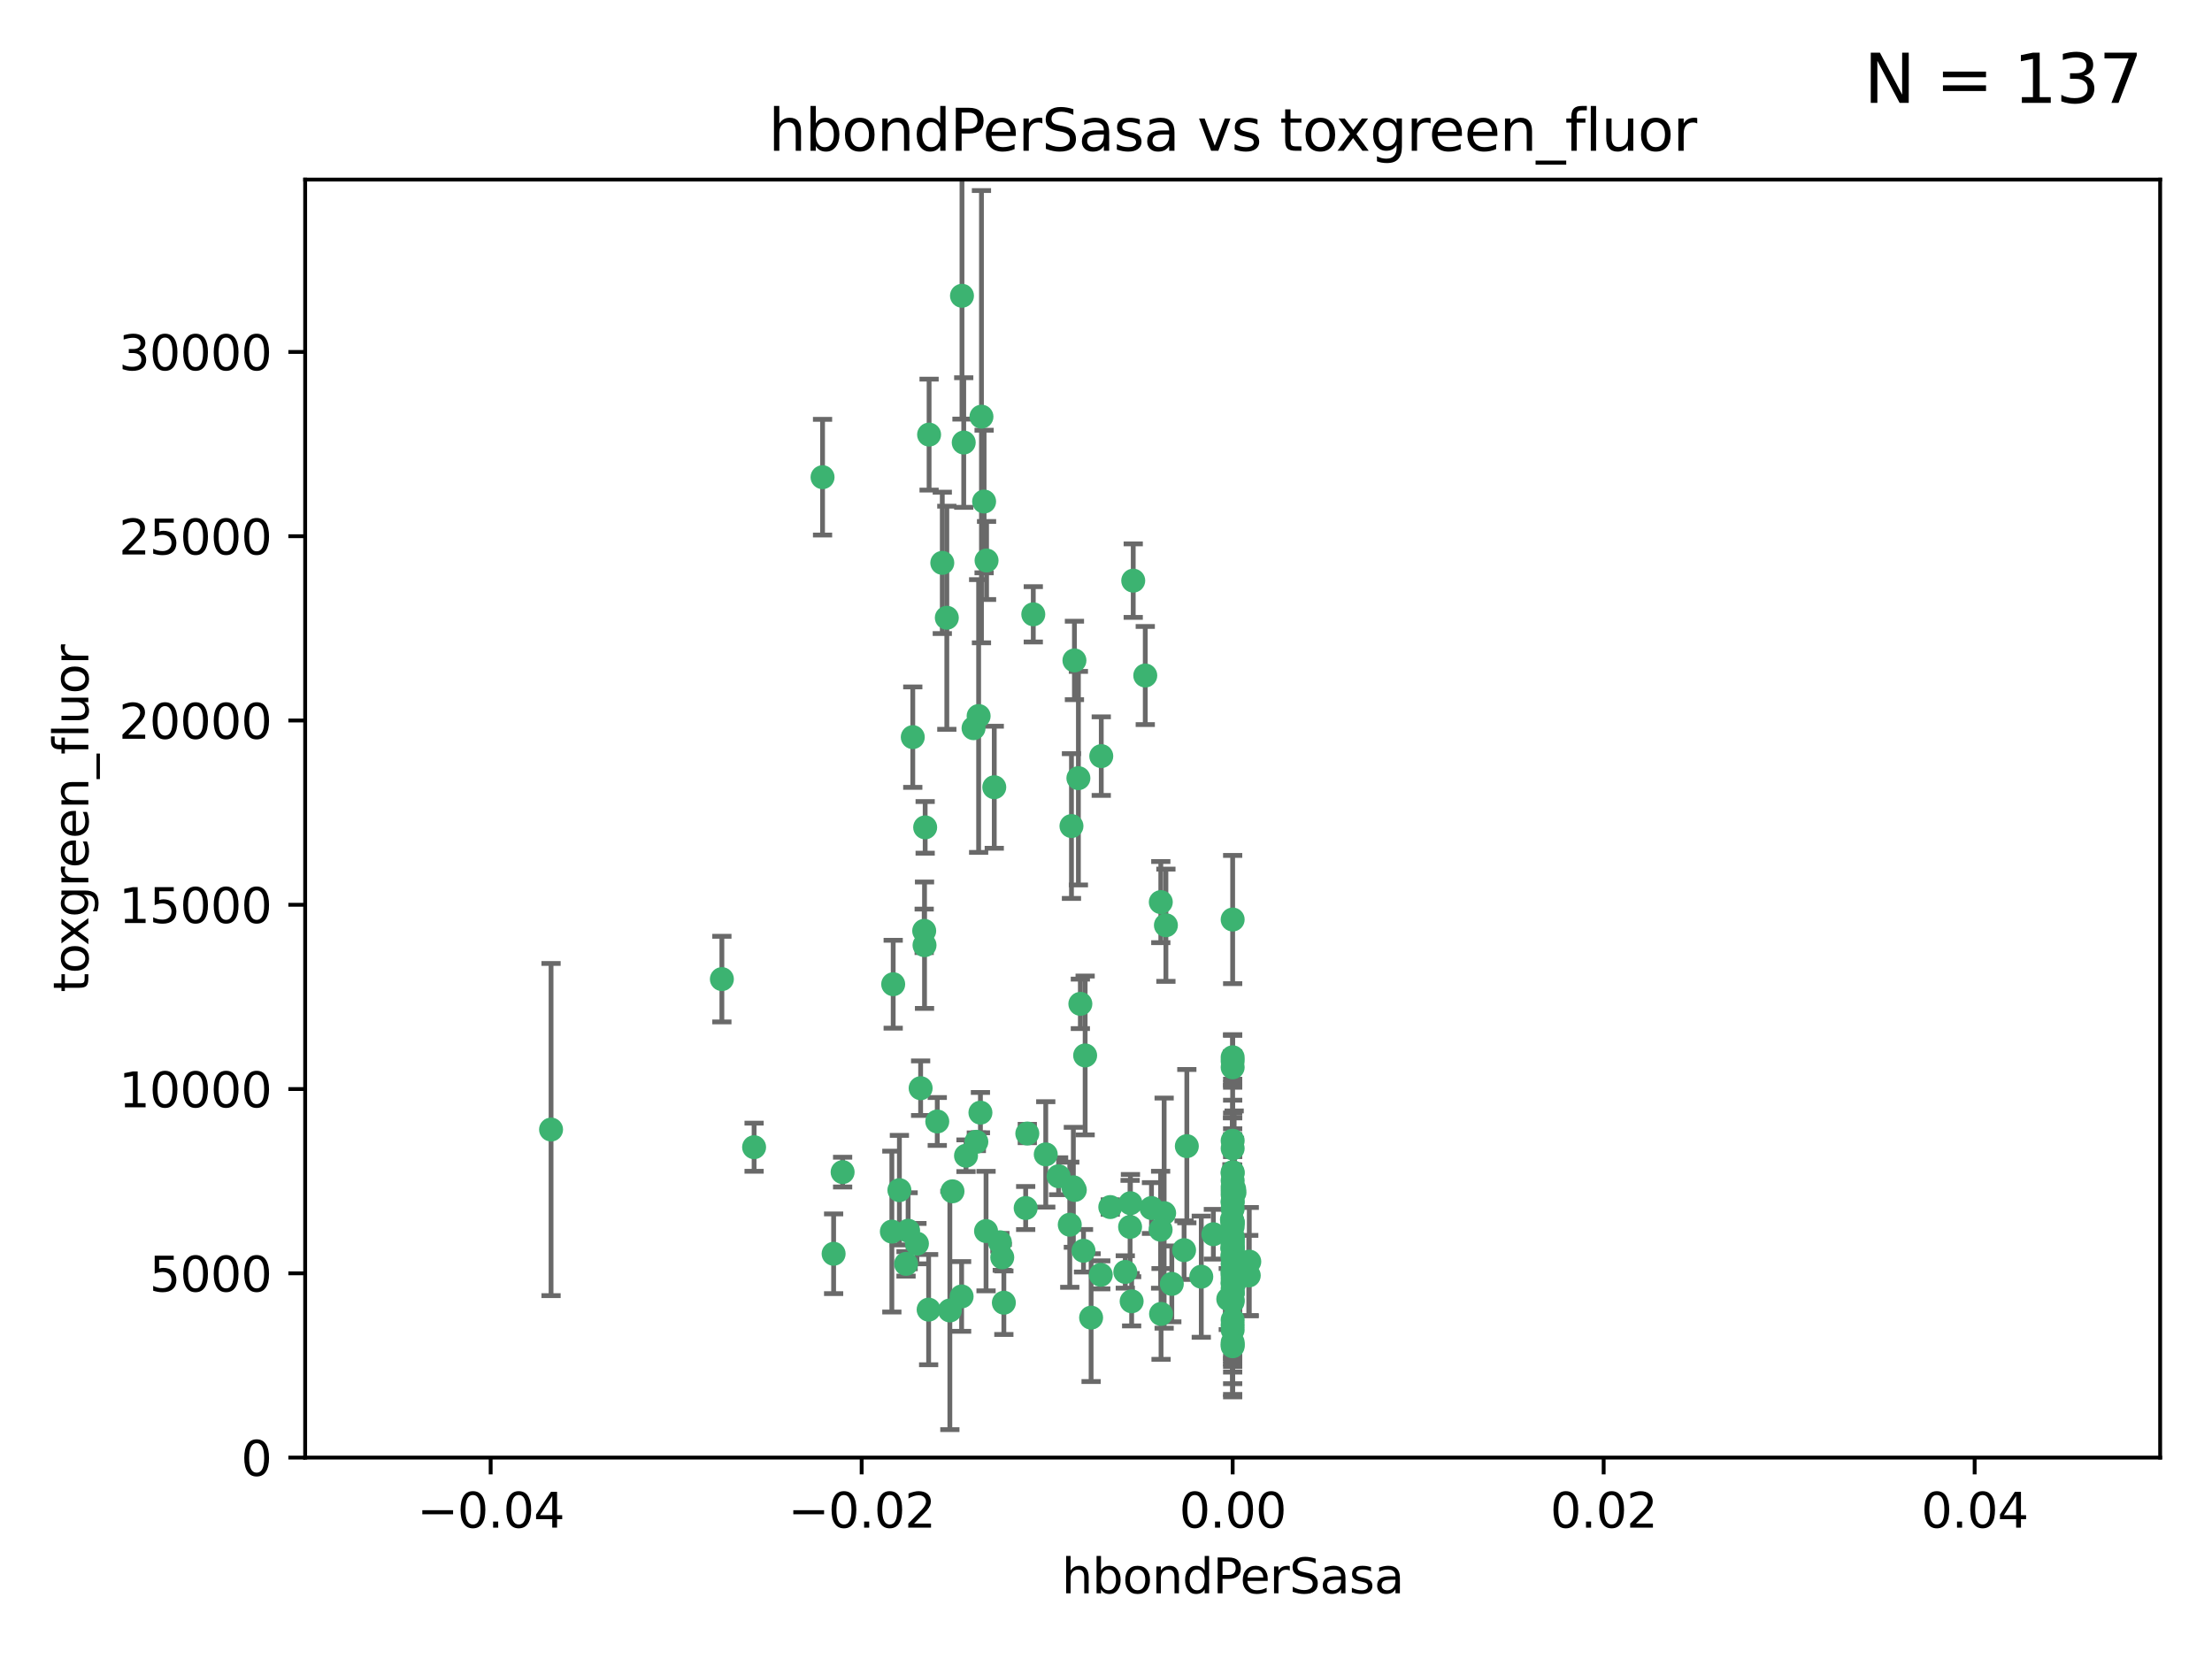 <?xml version="1.0" encoding="utf-8" standalone="no"?>
<!DOCTYPE svg PUBLIC "-//W3C//DTD SVG 1.1//EN"
  "http://www.w3.org/Graphics/SVG/1.1/DTD/svg11.dtd">
<svg xmlns:xlink="http://www.w3.org/1999/xlink" width="460.8pt" height="345.6pt" viewBox="0 0 460.8 345.6" xmlns="http://www.w3.org/2000/svg" version="1.1">
 <defs>
  <style type="text/css">*{stroke-linejoin: round; stroke-linecap: butt}</style>
 </defs>
 <g id="figure_1">
  <g id="patch_1">
   <path d="M 0 345.6 
L 460.8 345.6 
L 460.8 0 
L 0 0 
z
" style="fill: #ffffff"/>
  </g>
  <g id="axes_1">
   <g id="patch_2">
    <path d="M 63.571 303.64 
L 450 303.64 
L 450 37.411 
L 63.571 37.411 
z
" style="fill: #ffffff"/>
   </g>
   <g id="PathCollection_1">
    <defs>
     <path id="m227c0fd529" d="M 0 1.118 
C 0.297 1.118 0.581 1 0.791 0.791 
C 1 0.581 1.118 0.297 1.118 0 
C 1.118 -0.297 1 -0.581 0.791 -0.791 
C 0.581 -1 0.297 -1.118 0 -1.118 
C -0.297 -1.118 -0.581 -1 -0.791 -0.791 
C -1 -0.581 -1.118 -0.297 -1.118 0 
C -1.118 0.297 -1 0.581 -0.791 0.791 
C -0.581 1 -0.297 1.118 0 1.118 
z
" style="stroke: #3cb371"/>
    </defs>
    <g clip-path="url(#p992a8894ed)">
     <use xlink:href="#m227c0fd529" x="200.763" y="92.187" style="fill: #3cb371; stroke: #3cb371"/>
     <use xlink:href="#m227c0fd529" x="114.795" y="235.304" style="fill: #3cb371; stroke: #3cb371"/>
     <use xlink:href="#m227c0fd529" x="150.381" y="203.965" style="fill: #3cb371; stroke: #3cb371"/>
     <use xlink:href="#m227c0fd529" x="202.808" y="151.693" style="fill: #3cb371; stroke: #3cb371"/>
     <use xlink:href="#m227c0fd529" x="205.007" y="104.476" style="fill: #3cb371; stroke: #3cb371"/>
     <use xlink:href="#m227c0fd529" x="205.518" y="116.762" style="fill: #3cb371; stroke: #3cb371"/>
     <use xlink:href="#m227c0fd529" x="200.398" y="61.614" style="fill: #3cb371; stroke: #3cb371"/>
     <use xlink:href="#m227c0fd529" x="190.148" y="153.559" style="fill: #3cb371; stroke: #3cb371"/>
     <use xlink:href="#m227c0fd529" x="196.296" y="117.254" style="fill: #3cb371; stroke: #3cb371"/>
     <use xlink:href="#m227c0fd529" x="225.058" y="209.121" style="fill: #3cb371; stroke: #3cb371"/>
     <use xlink:href="#m227c0fd529" x="203.868" y="149.16" style="fill: #3cb371; stroke: #3cb371"/>
     <use xlink:href="#m227c0fd529" x="215.253" y="127.973" style="fill: #3cb371; stroke: #3cb371"/>
     <use xlink:href="#m227c0fd529" x="192.595" y="196.901" style="fill: #3cb371; stroke: #3cb371"/>
     <use xlink:href="#m227c0fd529" x="203.39" y="237.854" style="fill: #3cb371; stroke: #3cb371"/>
     <use xlink:href="#m227c0fd529" x="223.825" y="137.58" style="fill: #3cb371; stroke: #3cb371"/>
     <use xlink:href="#m227c0fd529" x="193.547" y="90.534" style="fill: #3cb371; stroke: #3cb371"/>
     <use xlink:href="#m227c0fd529" x="171.352" y="99.407" style="fill: #3cb371; stroke: #3cb371"/>
     <use xlink:href="#m227c0fd529" x="225.714" y="260.552" style="fill: #3cb371; stroke: #3cb371"/>
     <use xlink:href="#m227c0fd529" x="191.785" y="226.692" style="fill: #3cb371; stroke: #3cb371"/>
     <use xlink:href="#m227c0fd529" x="189.178" y="256.385" style="fill: #3cb371; stroke: #3cb371"/>
     <use xlink:href="#m227c0fd529" x="204.456" y="86.8" style="fill: #3cb371; stroke: #3cb371"/>
     <use xlink:href="#m227c0fd529" x="198.424" y="248.172" style="fill: #3cb371; stroke: #3cb371"/>
     <use xlink:href="#m227c0fd529" x="242.88" y="192.743" style="fill: #3cb371; stroke: #3cb371"/>
     <use xlink:href="#m227c0fd529" x="256.786" y="271.146" style="fill: #3cb371; stroke: #3cb371"/>
     <use xlink:href="#m227c0fd529" x="246.666" y="260.427" style="fill: #3cb371; stroke: #3cb371"/>
     <use xlink:href="#m227c0fd529" x="239.875" y="251.655" style="fill: #3cb371; stroke: #3cb371"/>
     <use xlink:href="#m227c0fd529" x="256.786" y="244.178" style="fill: #3cb371; stroke: #3cb371"/>
     <use xlink:href="#m227c0fd529" x="197.24" y="128.689" style="fill: #3cb371; stroke: #3cb371"/>
     <use xlink:href="#m227c0fd529" x="256.786" y="255.535" style="fill: #3cb371; stroke: #3cb371"/>
     <use xlink:href="#m227c0fd529" x="241.816" y="187.922" style="fill: #3cb371; stroke: #3cb371"/>
     <use xlink:href="#m227c0fd529" x="209.122" y="271.377" style="fill: #3cb371; stroke: #3cb371"/>
     <use xlink:href="#m227c0fd529" x="207.124" y="163.993" style="fill: #3cb371; stroke: #3cb371"/>
     <use xlink:href="#m227c0fd529" x="223.905" y="247.891" style="fill: #3cb371; stroke: #3cb371"/>
     <use xlink:href="#m227c0fd529" x="241.869" y="273.715" style="fill: #3cb371; stroke: #3cb371"/>
     <use xlink:href="#m227c0fd529" x="260.248" y="262.817" style="fill: #3cb371; stroke: #3cb371"/>
     <use xlink:href="#m227c0fd529" x="208.297" y="258.785" style="fill: #3cb371; stroke: #3cb371"/>
     <use xlink:href="#m227c0fd529" x="231.293" y="251.452" style="fill: #3cb371; stroke: #3cb371"/>
     <use xlink:href="#m227c0fd529" x="220.527" y="245.034" style="fill: #3cb371; stroke: #3cb371"/>
     <use xlink:href="#m227c0fd529" x="188.746" y="263.288" style="fill: #3cb371; stroke: #3cb371"/>
     <use xlink:href="#m227c0fd529" x="197.873" y="272.992" style="fill: #3cb371; stroke: #3cb371"/>
     <use xlink:href="#m227c0fd529" x="234.418" y="264.965" style="fill: #3cb371; stroke: #3cb371"/>
     <use xlink:href="#m227c0fd529" x="187.361" y="247.93" style="fill: #3cb371; stroke: #3cb371"/>
     <use xlink:href="#m227c0fd529" x="186.069" y="205.029" style="fill: #3cb371; stroke: #3cb371"/>
     <use xlink:href="#m227c0fd529" x="204.242" y="231.782" style="fill: #3cb371; stroke: #3cb371"/>
     <use xlink:href="#m227c0fd529" x="256.786" y="279.655" style="fill: #3cb371; stroke: #3cb371"/>
     <use xlink:href="#m227c0fd529" x="173.659" y="261.183" style="fill: #3cb371; stroke: #3cb371"/>
     <use xlink:href="#m227c0fd529" x="227.297" y="274.488" style="fill: #3cb371; stroke: #3cb371"/>
     <use xlink:href="#m227c0fd529" x="223.6" y="247.337" style="fill: #3cb371; stroke: #3cb371"/>
     <use xlink:href="#m227c0fd529" x="193.452" y="272.82" style="fill: #3cb371; stroke: #3cb371"/>
     <use xlink:href="#m227c0fd529" x="256.786" y="248.866" style="fill: #3cb371; stroke: #3cb371"/>
     <use xlink:href="#m227c0fd529" x="229.414" y="157.513" style="fill: #3cb371; stroke: #3cb371"/>
     <use xlink:href="#m227c0fd529" x="192.527" y="193.912" style="fill: #3cb371; stroke: #3cb371"/>
     <use xlink:href="#m227c0fd529" x="205.411" y="256.455" style="fill: #3cb371; stroke: #3cb371"/>
     <use xlink:href="#m227c0fd529" x="260.14" y="265.707" style="fill: #3cb371; stroke: #3cb371"/>
     <use xlink:href="#m227c0fd529" x="256.786" y="264.778" style="fill: #3cb371; stroke: #3cb371"/>
     <use xlink:href="#m227c0fd529" x="257.163" y="248.434" style="fill: #3cb371; stroke: #3cb371"/>
     <use xlink:href="#m227c0fd529" x="195.25" y="233.624" style="fill: #3cb371; stroke: #3cb371"/>
     <use xlink:href="#m227c0fd529" x="256.786" y="265.618" style="fill: #3cb371; stroke: #3cb371"/>
     <use xlink:href="#m227c0fd529" x="226.056" y="219.87" style="fill: #3cb371; stroke: #3cb371"/>
     <use xlink:href="#m227c0fd529" x="256.786" y="276.039" style="fill: #3cb371; stroke: #3cb371"/>
     <use xlink:href="#m227c0fd529" x="250.249" y="265.959" style="fill: #3cb371; stroke: #3cb371"/>
     <use xlink:href="#m227c0fd529" x="235.418" y="255.594" style="fill: #3cb371; stroke: #3cb371"/>
     <use xlink:href="#m227c0fd529" x="223.205" y="172.082" style="fill: #3cb371; stroke: #3cb371"/>
     <use xlink:href="#m227c0fd529" x="257.109" y="267.377" style="fill: #3cb371; stroke: #3cb371"/>
     <use xlink:href="#m227c0fd529" x="256.786" y="269.355" style="fill: #3cb371; stroke: #3cb371"/>
     <use xlink:href="#m227c0fd529" x="185.789" y="256.562" style="fill: #3cb371; stroke: #3cb371"/>
     <use xlink:href="#m227c0fd529" x="255.872" y="270.619" style="fill: #3cb371; stroke: #3cb371"/>
     <use xlink:href="#m227c0fd529" x="157.092" y="238.981" style="fill: #3cb371; stroke: #3cb371"/>
     <use xlink:href="#m227c0fd529" x="256.786" y="261.86" style="fill: #3cb371; stroke: #3cb371"/>
     <use xlink:href="#m227c0fd529" x="192.729" y="172.356" style="fill: #3cb371; stroke: #3cb371"/>
     <use xlink:href="#m227c0fd529" x="222.852" y="255.131" style="fill: #3cb371; stroke: #3cb371"/>
     <use xlink:href="#m227c0fd529" x="256.786" y="267.365" style="fill: #3cb371; stroke: #3cb371"/>
     <use xlink:href="#m227c0fd529" x="256.786" y="265.335" style="fill: #3cb371; stroke: #3cb371"/>
     <use xlink:href="#m227c0fd529" x="242.513" y="252.714" style="fill: #3cb371; stroke: #3cb371"/>
     <use xlink:href="#m227c0fd529" x="214.007" y="236.134" style="fill: #3cb371; stroke: #3cb371"/>
     <use xlink:href="#m227c0fd529" x="247.239" y="238.765" style="fill: #3cb371; stroke: #3cb371"/>
     <use xlink:href="#m227c0fd529" x="217.85" y="240.483" style="fill: #3cb371; stroke: #3cb371"/>
     <use xlink:href="#m227c0fd529" x="256.786" y="191.554" style="fill: #3cb371; stroke: #3cb371"/>
     <use xlink:href="#m227c0fd529" x="200.322" y="270.071" style="fill: #3cb371; stroke: #3cb371"/>
     <use xlink:href="#m227c0fd529" x="256.786" y="248.063" style="fill: #3cb371; stroke: #3cb371"/>
     <use xlink:href="#m227c0fd529" x="257.081" y="265.402" style="fill: #3cb371; stroke: #3cb371"/>
     <use xlink:href="#m227c0fd529" x="256.786" y="222.343" style="fill: #3cb371; stroke: #3cb371"/>
     <use xlink:href="#m227c0fd529" x="256.771" y="258.681" style="fill: #3cb371; stroke: #3cb371"/>
     <use xlink:href="#m227c0fd529" x="257.097" y="247.697" style="fill: #3cb371; stroke: #3cb371"/>
     <use xlink:href="#m227c0fd529" x="256.786" y="280.142" style="fill: #3cb371; stroke: #3cb371"/>
     <use xlink:href="#m227c0fd529" x="175.533" y="244.17" style="fill: #3cb371; stroke: #3cb371"/>
     <use xlink:href="#m227c0fd529" x="256.786" y="254.514" style="fill: #3cb371; stroke: #3cb371"/>
     <use xlink:href="#m227c0fd529" x="256.786" y="244.423" style="fill: #3cb371; stroke: #3cb371"/>
     <use xlink:href="#m227c0fd529" x="256.786" y="258.744" style="fill: #3cb371; stroke: #3cb371"/>
     <use xlink:href="#m227c0fd529" x="241.778" y="256.174" style="fill: #3cb371; stroke: #3cb371"/>
     <use xlink:href="#m227c0fd529" x="224.65" y="162.105" style="fill: #3cb371; stroke: #3cb371"/>
     <use xlink:href="#m227c0fd529" x="256.786" y="259.36" style="fill: #3cb371; stroke: #3cb371"/>
     <use xlink:href="#m227c0fd529" x="256.786" y="254.661" style="fill: #3cb371; stroke: #3cb371"/>
     <use xlink:href="#m227c0fd529" x="256.786" y="260.068" style="fill: #3cb371; stroke: #3cb371"/>
     <use xlink:href="#m227c0fd529" x="256.786" y="260.221" style="fill: #3cb371; stroke: #3cb371"/>
     <use xlink:href="#m227c0fd529" x="256.786" y="260.163" style="fill: #3cb371; stroke: #3cb371"/>
     <use xlink:href="#m227c0fd529" x="256.786" y="257.715" style="fill: #3cb371; stroke: #3cb371"/>
     <use xlink:href="#m227c0fd529" x="256.786" y="260.019" style="fill: #3cb371; stroke: #3cb371"/>
     <use xlink:href="#m227c0fd529" x="238.58" y="140.722" style="fill: #3cb371; stroke: #3cb371"/>
     <use xlink:href="#m227c0fd529" x="208.788" y="261.935" style="fill: #3cb371; stroke: #3cb371"/>
     <use xlink:href="#m227c0fd529" x="229.31" y="265.574" style="fill: #3cb371; stroke: #3cb371"/>
     <use xlink:href="#m227c0fd529" x="256.786" y="254.764" style="fill: #3cb371; stroke: #3cb371"/>
     <use xlink:href="#m227c0fd529" x="244.109" y="267.457" style="fill: #3cb371; stroke: #3cb371"/>
     <use xlink:href="#m227c0fd529" x="256.786" y="237.633" style="fill: #3cb371; stroke: #3cb371"/>
     <use xlink:href="#m227c0fd529" x="235.49" y="250.652" style="fill: #3cb371; stroke: #3cb371"/>
     <use xlink:href="#m227c0fd529" x="252.766" y="257.112" style="fill: #3cb371; stroke: #3cb371"/>
     <use xlink:href="#m227c0fd529" x="256.786" y="277.035" style="fill: #3cb371; stroke: #3cb371"/>
     <use xlink:href="#m227c0fd529" x="256.633" y="254.057" style="fill: #3cb371; stroke: #3cb371"/>
     <use xlink:href="#m227c0fd529" x="256.786" y="250.216" style="fill: #3cb371; stroke: #3cb371"/>
     <use xlink:href="#m227c0fd529" x="256.786" y="221.023" style="fill: #3cb371; stroke: #3cb371"/>
     <use xlink:href="#m227c0fd529" x="256.786" y="280.448" style="fill: #3cb371; stroke: #3cb371"/>
     <use xlink:href="#m227c0fd529" x="256.786" y="266.395" style="fill: #3cb371; stroke: #3cb371"/>
     <use xlink:href="#m227c0fd529" x="191.015" y="259.072" style="fill: #3cb371; stroke: #3cb371"/>
     <use xlink:href="#m227c0fd529" x="256.786" y="270.784" style="fill: #3cb371; stroke: #3cb371"/>
     <use xlink:href="#m227c0fd529" x="256.786" y="257.698" style="fill: #3cb371; stroke: #3cb371"/>
     <use xlink:href="#m227c0fd529" x="236.073" y="120.958" style="fill: #3cb371; stroke: #3cb371"/>
     <use xlink:href="#m227c0fd529" x="256.786" y="245.94" style="fill: #3cb371; stroke: #3cb371"/>
     <use xlink:href="#m227c0fd529" x="256.786" y="274.971" style="fill: #3cb371; stroke: #3cb371"/>
     <use xlink:href="#m227c0fd529" x="256.786" y="239.234" style="fill: #3cb371; stroke: #3cb371"/>
     <use xlink:href="#m227c0fd529" x="256.786" y="259.667" style="fill: #3cb371; stroke: #3cb371"/>
     <use xlink:href="#m227c0fd529" x="256.786" y="250.509" style="fill: #3cb371; stroke: #3cb371"/>
     <use xlink:href="#m227c0fd529" x="256.786" y="267.238" style="fill: #3cb371; stroke: #3cb371"/>
     <use xlink:href="#m227c0fd529" x="256.786" y="258.31" style="fill: #3cb371; stroke: #3cb371"/>
     <use xlink:href="#m227c0fd529" x="256.786" y="220.252" style="fill: #3cb371; stroke: #3cb371"/>
     <use xlink:href="#m227c0fd529" x="256.786" y="269.377" style="fill: #3cb371; stroke: #3cb371"/>
     <use xlink:href="#m227c0fd529" x="256.786" y="263.294" style="fill: #3cb371; stroke: #3cb371"/>
     <use xlink:href="#m227c0fd529" x="256.786" y="261.395" style="fill: #3cb371; stroke: #3cb371"/>
     <use xlink:href="#m227c0fd529" x="235.741" y="271.085" style="fill: #3cb371; stroke: #3cb371"/>
     <use xlink:href="#m227c0fd529" x="256.786" y="269.332" style="fill: #3cb371; stroke: #3cb371"/>
     <use xlink:href="#m227c0fd529" x="256.786" y="268.409" style="fill: #3cb371; stroke: #3cb371"/>
     <use xlink:href="#m227c0fd529" x="256.786" y="261.393" style="fill: #3cb371; stroke: #3cb371"/>
     <use xlink:href="#m227c0fd529" x="256.786" y="261.957" style="fill: #3cb371; stroke: #3cb371"/>
     <use xlink:href="#m227c0fd529" x="201.238" y="240.757" style="fill: #3cb371; stroke: #3cb371"/>
     <use xlink:href="#m227c0fd529" x="256.786" y="264.797" style="fill: #3cb371; stroke: #3cb371"/>
     <use xlink:href="#m227c0fd529" x="256.786" y="251.825" style="fill: #3cb371; stroke: #3cb371"/>
     <use xlink:href="#m227c0fd529" x="213.667" y="251.653" style="fill: #3cb371; stroke: #3cb371"/>
     <use xlink:href="#m227c0fd529" x="256.786" y="247.276" style="fill: #3cb371; stroke: #3cb371"/>
    </g>
   </g>
   <g id="matplotlib.axis_1">
    <g id="xtick_1">
     <g id="line2d_1">
      <defs>
       <path id="mc40e6fc353" d="M 0 0 
L 0 3.5 
" style="stroke: #000000; stroke-width: 0.8"/>
      </defs>
      <g>
       <use xlink:href="#mc40e6fc353" x="102.214" y="303.64" style="stroke: #000000; stroke-width: 0.8"/>
      </g>
     </g>
     <g id="text_1">
      <!-- −0.04 -->
      <g transform="translate(86.891 318.238)scale(0.1 -0.1)">
       <defs>
        <path id="DejaVuSans-2212" d="M 678 2272 
L 4684 2272 
L 4684 1741 
L 678 1741 
L 678 2272 
z
" transform="scale(0.016)"/>
        <path id="DejaVuSans-30" d="M 2034 4250 
Q 1547 4250 1301 3770 
Q 1056 3291 1056 2328 
Q 1056 1369 1301 889 
Q 1547 409 2034 409 
Q 2525 409 2770 889 
Q 3016 1369 3016 2328 
Q 3016 3291 2770 3770 
Q 2525 4250 2034 4250 
z
M 2034 4750 
Q 2819 4750 3233 4129 
Q 3647 3509 3647 2328 
Q 3647 1150 3233 529 
Q 2819 -91 2034 -91 
Q 1250 -91 836 529 
Q 422 1150 422 2328 
Q 422 3509 836 4129 
Q 1250 4750 2034 4750 
z
" transform="scale(0.016)"/>
        <path id="DejaVuSans-2e" d="M 684 794 
L 1344 794 
L 1344 0 
L 684 0 
L 684 794 
z
" transform="scale(0.016)"/>
        <path id="DejaVuSans-34" d="M 2419 4116 
L 825 1625 
L 2419 1625 
L 2419 4116 
z
M 2253 4666 
L 3047 4666 
L 3047 1625 
L 3713 1625 
L 3713 1100 
L 3047 1100 
L 3047 0 
L 2419 0 
L 2419 1100 
L 313 1100 
L 313 1709 
L 2253 4666 
z
" transform="scale(0.016)"/>
       </defs>
       <use xlink:href="#DejaVuSans-2212"/>
       <use xlink:href="#DejaVuSans-30" x="83.789"/>
       <use xlink:href="#DejaVuSans-2e" x="147.412"/>
       <use xlink:href="#DejaVuSans-30" x="179.199"/>
       <use xlink:href="#DejaVuSans-34" x="242.822"/>
      </g>
     </g>
    </g>
    <g id="xtick_2">
     <g id="line2d_2">
      <g>
       <use xlink:href="#mc40e6fc353" x="179.5" y="303.64" style="stroke: #000000; stroke-width: 0.8"/>
      </g>
     </g>
     <g id="text_2">
      <!-- −0.02 -->
      <g transform="translate(164.177 318.238)scale(0.1 -0.1)">
       <defs>
        <path id="DejaVuSans-32" d="M 1228 531 
L 3431 531 
L 3431 0 
L 469 0 
L 469 531 
Q 828 903 1448 1529 
Q 2069 2156 2228 2338 
Q 2531 2678 2651 2914 
Q 2772 3150 2772 3378 
Q 2772 3750 2511 3984 
Q 2250 4219 1831 4219 
Q 1534 4219 1204 4116 
Q 875 4013 500 3803 
L 500 4441 
Q 881 4594 1212 4672 
Q 1544 4750 1819 4750 
Q 2544 4750 2975 4387 
Q 3406 4025 3406 3419 
Q 3406 3131 3298 2873 
Q 3191 2616 2906 2266 
Q 2828 2175 2409 1742 
Q 1991 1309 1228 531 
z
" transform="scale(0.016)"/>
       </defs>
       <use xlink:href="#DejaVuSans-2212"/>
       <use xlink:href="#DejaVuSans-30" x="83.789"/>
       <use xlink:href="#DejaVuSans-2e" x="147.412"/>
       <use xlink:href="#DejaVuSans-30" x="179.199"/>
       <use xlink:href="#DejaVuSans-32" x="242.822"/>
      </g>
     </g>
    </g>
    <g id="xtick_3">
     <g id="line2d_3">
      <g>
       <use xlink:href="#mc40e6fc353" x="256.786" y="303.64" style="stroke: #000000; stroke-width: 0.8"/>
      </g>
     </g>
     <g id="text_3">
      <!-- 0.00 -->
      <g transform="translate(245.653 318.238)scale(0.1 -0.1)">
       <use xlink:href="#DejaVuSans-30"/>
       <use xlink:href="#DejaVuSans-2e" x="63.623"/>
       <use xlink:href="#DejaVuSans-30" x="95.41"/>
       <use xlink:href="#DejaVuSans-30" x="159.033"/>
      </g>
     </g>
    </g>
    <g id="xtick_4">
     <g id="line2d_4">
      <g>
       <use xlink:href="#mc40e6fc353" x="334.071" y="303.64" style="stroke: #000000; stroke-width: 0.8"/>
      </g>
     </g>
     <g id="text_4">
      <!-- 0.02 -->
      <g transform="translate(322.939 318.238)scale(0.1 -0.1)">
       <use xlink:href="#DejaVuSans-30"/>
       <use xlink:href="#DejaVuSans-2e" x="63.623"/>
       <use xlink:href="#DejaVuSans-30" x="95.41"/>
       <use xlink:href="#DejaVuSans-32" x="159.033"/>
      </g>
     </g>
    </g>
    <g id="xtick_5">
     <g id="line2d_5">
      <g>
       <use xlink:href="#mc40e6fc353" x="411.357" y="303.64" style="stroke: #000000; stroke-width: 0.8"/>
      </g>
     </g>
     <g id="text_5">
      <!-- 0.04 -->
      <g transform="translate(400.224 318.238)scale(0.1 -0.1)">
       <use xlink:href="#DejaVuSans-30"/>
       <use xlink:href="#DejaVuSans-2e" x="63.623"/>
       <use xlink:href="#DejaVuSans-30" x="95.41"/>
       <use xlink:href="#DejaVuSans-34" x="159.033"/>
      </g>
     </g>
    </g>
    <g id="text_6">
     <!-- hbondPerSasa -->
     <g transform="translate(221.168 331.917)scale(0.1 -0.1)">
      <defs>
       <path id="DejaVuSans-68" d="M 3513 2113 
L 3513 0 
L 2938 0 
L 2938 2094 
Q 2938 2591 2744 2837 
Q 2550 3084 2163 3084 
Q 1697 3084 1428 2787 
Q 1159 2491 1159 1978 
L 1159 0 
L 581 0 
L 581 4863 
L 1159 4863 
L 1159 2956 
Q 1366 3272 1645 3428 
Q 1925 3584 2291 3584 
Q 2894 3584 3203 3211 
Q 3513 2838 3513 2113 
z
" transform="scale(0.016)"/>
       <path id="DejaVuSans-62" d="M 3116 1747 
Q 3116 2381 2855 2742 
Q 2594 3103 2138 3103 
Q 1681 3103 1420 2742 
Q 1159 2381 1159 1747 
Q 1159 1113 1420 752 
Q 1681 391 2138 391 
Q 2594 391 2855 752 
Q 3116 1113 3116 1747 
z
M 1159 2969 
Q 1341 3281 1617 3432 
Q 1894 3584 2278 3584 
Q 2916 3584 3314 3078 
Q 3713 2572 3713 1747 
Q 3713 922 3314 415 
Q 2916 -91 2278 -91 
Q 1894 -91 1617 61 
Q 1341 213 1159 525 
L 1159 0 
L 581 0 
L 581 4863 
L 1159 4863 
L 1159 2969 
z
" transform="scale(0.016)"/>
       <path id="DejaVuSans-6f" d="M 1959 3097 
Q 1497 3097 1228 2736 
Q 959 2375 959 1747 
Q 959 1119 1226 758 
Q 1494 397 1959 397 
Q 2419 397 2687 759 
Q 2956 1122 2956 1747 
Q 2956 2369 2687 2733 
Q 2419 3097 1959 3097 
z
M 1959 3584 
Q 2709 3584 3137 3096 
Q 3566 2609 3566 1747 
Q 3566 888 3137 398 
Q 2709 -91 1959 -91 
Q 1206 -91 779 398 
Q 353 888 353 1747 
Q 353 2609 779 3096 
Q 1206 3584 1959 3584 
z
" transform="scale(0.016)"/>
       <path id="DejaVuSans-6e" d="M 3513 2113 
L 3513 0 
L 2938 0 
L 2938 2094 
Q 2938 2591 2744 2837 
Q 2550 3084 2163 3084 
Q 1697 3084 1428 2787 
Q 1159 2491 1159 1978 
L 1159 0 
L 581 0 
L 581 3500 
L 1159 3500 
L 1159 2956 
Q 1366 3272 1645 3428 
Q 1925 3584 2291 3584 
Q 2894 3584 3203 3211 
Q 3513 2838 3513 2113 
z
" transform="scale(0.016)"/>
       <path id="DejaVuSans-64" d="M 2906 2969 
L 2906 4863 
L 3481 4863 
L 3481 0 
L 2906 0 
L 2906 525 
Q 2725 213 2448 61 
Q 2172 -91 1784 -91 
Q 1150 -91 751 415 
Q 353 922 353 1747 
Q 353 2572 751 3078 
Q 1150 3584 1784 3584 
Q 2172 3584 2448 3432 
Q 2725 3281 2906 2969 
z
M 947 1747 
Q 947 1113 1208 752 
Q 1469 391 1925 391 
Q 2381 391 2643 752 
Q 2906 1113 2906 1747 
Q 2906 2381 2643 2742 
Q 2381 3103 1925 3103 
Q 1469 3103 1208 2742 
Q 947 2381 947 1747 
z
" transform="scale(0.016)"/>
       <path id="DejaVuSans-50" d="M 1259 4147 
L 1259 2394 
L 2053 2394 
Q 2494 2394 2734 2622 
Q 2975 2850 2975 3272 
Q 2975 3691 2734 3919 
Q 2494 4147 2053 4147 
L 1259 4147 
z
M 628 4666 
L 2053 4666 
Q 2838 4666 3239 4311 
Q 3641 3956 3641 3272 
Q 3641 2581 3239 2228 
Q 2838 1875 2053 1875 
L 1259 1875 
L 1259 0 
L 628 0 
L 628 4666 
z
" transform="scale(0.016)"/>
       <path id="DejaVuSans-65" d="M 3597 1894 
L 3597 1613 
L 953 1613 
Q 991 1019 1311 708 
Q 1631 397 2203 397 
Q 2534 397 2845 478 
Q 3156 559 3463 722 
L 3463 178 
Q 3153 47 2828 -22 
Q 2503 -91 2169 -91 
Q 1331 -91 842 396 
Q 353 884 353 1716 
Q 353 2575 817 3079 
Q 1281 3584 2069 3584 
Q 2775 3584 3186 3129 
Q 3597 2675 3597 1894 
z
M 3022 2063 
Q 3016 2534 2758 2815 
Q 2500 3097 2075 3097 
Q 1594 3097 1305 2825 
Q 1016 2553 972 2059 
L 3022 2063 
z
" transform="scale(0.016)"/>
       <path id="DejaVuSans-72" d="M 2631 2963 
Q 2534 3019 2420 3045 
Q 2306 3072 2169 3072 
Q 1681 3072 1420 2755 
Q 1159 2438 1159 1844 
L 1159 0 
L 581 0 
L 581 3500 
L 1159 3500 
L 1159 2956 
Q 1341 3275 1631 3429 
Q 1922 3584 2338 3584 
Q 2397 3584 2469 3576 
Q 2541 3569 2628 3553 
L 2631 2963 
z
" transform="scale(0.016)"/>
       <path id="DejaVuSans-53" d="M 3425 4513 
L 3425 3897 
Q 3066 4069 2747 4153 
Q 2428 4238 2131 4238 
Q 1616 4238 1336 4038 
Q 1056 3838 1056 3469 
Q 1056 3159 1242 3001 
Q 1428 2844 1947 2747 
L 2328 2669 
Q 3034 2534 3370 2195 
Q 3706 1856 3706 1288 
Q 3706 609 3251 259 
Q 2797 -91 1919 -91 
Q 1588 -91 1214 -16 
Q 841 59 441 206 
L 441 856 
Q 825 641 1194 531 
Q 1563 422 1919 422 
Q 2459 422 2753 634 
Q 3047 847 3047 1241 
Q 3047 1584 2836 1778 
Q 2625 1972 2144 2069 
L 1759 2144 
Q 1053 2284 737 2584 
Q 422 2884 422 3419 
Q 422 4038 858 4394 
Q 1294 4750 2059 4750 
Q 2388 4750 2728 4690 
Q 3069 4631 3425 4513 
z
" transform="scale(0.016)"/>
       <path id="DejaVuSans-61" d="M 2194 1759 
Q 1497 1759 1228 1600 
Q 959 1441 959 1056 
Q 959 750 1161 570 
Q 1363 391 1709 391 
Q 2188 391 2477 730 
Q 2766 1069 2766 1631 
L 2766 1759 
L 2194 1759 
z
M 3341 1997 
L 3341 0 
L 2766 0 
L 2766 531 
Q 2569 213 2275 61 
Q 1981 -91 1556 -91 
Q 1019 -91 701 211 
Q 384 513 384 1019 
Q 384 1609 779 1909 
Q 1175 2209 1959 2209 
L 2766 2209 
L 2766 2266 
Q 2766 2663 2505 2880 
Q 2244 3097 1772 3097 
Q 1472 3097 1187 3025 
Q 903 2953 641 2809 
L 641 3341 
Q 956 3463 1253 3523 
Q 1550 3584 1831 3584 
Q 2591 3584 2966 3190 
Q 3341 2797 3341 1997 
z
" transform="scale(0.016)"/>
       <path id="DejaVuSans-73" d="M 2834 3397 
L 2834 2853 
Q 2591 2978 2328 3040 
Q 2066 3103 1784 3103 
Q 1356 3103 1142 2972 
Q 928 2841 928 2578 
Q 928 2378 1081 2264 
Q 1234 2150 1697 2047 
L 1894 2003 
Q 2506 1872 2764 1633 
Q 3022 1394 3022 966 
Q 3022 478 2636 193 
Q 2250 -91 1575 -91 
Q 1294 -91 989 -36 
Q 684 19 347 128 
L 347 722 
Q 666 556 975 473 
Q 1284 391 1588 391 
Q 1994 391 2212 530 
Q 2431 669 2431 922 
Q 2431 1156 2273 1281 
Q 2116 1406 1581 1522 
L 1381 1569 
Q 847 1681 609 1914 
Q 372 2147 372 2553 
Q 372 3047 722 3315 
Q 1072 3584 1716 3584 
Q 2034 3584 2315 3537 
Q 2597 3491 2834 3397 
z
" transform="scale(0.016)"/>
      </defs>
      <use xlink:href="#DejaVuSans-68"/>
      <use xlink:href="#DejaVuSans-62" x="63.379"/>
      <use xlink:href="#DejaVuSans-6f" x="126.855"/>
      <use xlink:href="#DejaVuSans-6e" x="188.037"/>
      <use xlink:href="#DejaVuSans-64" x="251.416"/>
      <use xlink:href="#DejaVuSans-50" x="314.893"/>
      <use xlink:href="#DejaVuSans-65" x="371.57"/>
      <use xlink:href="#DejaVuSans-72" x="433.094"/>
      <use xlink:href="#DejaVuSans-53" x="474.207"/>
      <use xlink:href="#DejaVuSans-61" x="537.684"/>
      <use xlink:href="#DejaVuSans-73" x="598.963"/>
      <use xlink:href="#DejaVuSans-61" x="651.062"/>
     </g>
    </g>
   </g>
   <g id="matplotlib.axis_2">
    <g id="ytick_1">
     <g id="line2d_6">
      <defs>
       <path id="m63a938b697" d="M 0 0 
L -3.5 0 
" style="stroke: #000000; stroke-width: 0.8"/>
      </defs>
      <g>
       <use xlink:href="#m63a938b697" x="63.571" y="303.64" style="stroke: #000000; stroke-width: 0.8"/>
      </g>
     </g>
     <g id="text_7">
      <!-- 0 -->
      <g transform="translate(50.209 307.439)scale(0.1 -0.1)">
       <use xlink:href="#DejaVuSans-30"/>
      </g>
     </g>
    </g>
    <g id="ytick_2">
     <g id="line2d_7">
      <g>
       <use xlink:href="#m63a938b697" x="63.571" y="265.253" style="stroke: #000000; stroke-width: 0.8"/>
      </g>
     </g>
     <g id="text_8">
      <!-- 5000 -->
      <g transform="translate(31.121 269.052)scale(0.1 -0.1)">
       <defs>
        <path id="DejaVuSans-35" d="M 691 4666 
L 3169 4666 
L 3169 4134 
L 1269 4134 
L 1269 2991 
Q 1406 3038 1543 3061 
Q 1681 3084 1819 3084 
Q 2600 3084 3056 2656 
Q 3513 2228 3513 1497 
Q 3513 744 3044 326 
Q 2575 -91 1722 -91 
Q 1428 -91 1123 -41 
Q 819 9 494 109 
L 494 744 
Q 775 591 1075 516 
Q 1375 441 1709 441 
Q 2250 441 2565 725 
Q 2881 1009 2881 1497 
Q 2881 1984 2565 2268 
Q 2250 2553 1709 2553 
Q 1456 2553 1204 2497 
Q 953 2441 691 2322 
L 691 4666 
z
" transform="scale(0.016)"/>
       </defs>
       <use xlink:href="#DejaVuSans-35"/>
       <use xlink:href="#DejaVuSans-30" x="63.623"/>
       <use xlink:href="#DejaVuSans-30" x="127.246"/>
       <use xlink:href="#DejaVuSans-30" x="190.869"/>
      </g>
     </g>
    </g>
    <g id="ytick_3">
     <g id="line2d_8">
      <g>
       <use xlink:href="#m63a938b697" x="63.571" y="226.866" style="stroke: #000000; stroke-width: 0.8"/>
      </g>
     </g>
     <g id="text_9">
      <!-- 10000 -->
      <g transform="translate(24.759 230.665)scale(0.1 -0.1)">
       <defs>
        <path id="DejaVuSans-31" d="M 794 531 
L 1825 531 
L 1825 4091 
L 703 3866 
L 703 4441 
L 1819 4666 
L 2450 4666 
L 2450 531 
L 3481 531 
L 3481 0 
L 794 0 
L 794 531 
z
" transform="scale(0.016)"/>
       </defs>
       <use xlink:href="#DejaVuSans-31"/>
       <use xlink:href="#DejaVuSans-30" x="63.623"/>
       <use xlink:href="#DejaVuSans-30" x="127.246"/>
       <use xlink:href="#DejaVuSans-30" x="190.869"/>
       <use xlink:href="#DejaVuSans-30" x="254.492"/>
      </g>
     </g>
    </g>
    <g id="ytick_4">
     <g id="line2d_9">
      <g>
       <use xlink:href="#m63a938b697" x="63.571" y="188.479" style="stroke: #000000; stroke-width: 0.8"/>
      </g>
     </g>
     <g id="text_10">
      <!-- 15000 -->
      <g transform="translate(24.759 192.278)scale(0.1 -0.1)">
       <use xlink:href="#DejaVuSans-31"/>
       <use xlink:href="#DejaVuSans-35" x="63.623"/>
       <use xlink:href="#DejaVuSans-30" x="127.246"/>
       <use xlink:href="#DejaVuSans-30" x="190.869"/>
       <use xlink:href="#DejaVuSans-30" x="254.492"/>
      </g>
     </g>
    </g>
    <g id="ytick_5">
     <g id="line2d_10">
      <g>
       <use xlink:href="#m63a938b697" x="63.571" y="150.092" style="stroke: #000000; stroke-width: 0.8"/>
      </g>
     </g>
     <g id="text_11">
      <!-- 20000 -->
      <g transform="translate(24.759 153.891)scale(0.1 -0.1)">
       <use xlink:href="#DejaVuSans-32"/>
       <use xlink:href="#DejaVuSans-30" x="63.623"/>
       <use xlink:href="#DejaVuSans-30" x="127.246"/>
       <use xlink:href="#DejaVuSans-30" x="190.869"/>
       <use xlink:href="#DejaVuSans-30" x="254.492"/>
      </g>
     </g>
    </g>
    <g id="ytick_6">
     <g id="line2d_11">
      <g>
       <use xlink:href="#m63a938b697" x="63.571" y="111.705" style="stroke: #000000; stroke-width: 0.8"/>
      </g>
     </g>
     <g id="text_12">
      <!-- 25000 -->
      <g transform="translate(24.759 115.504)scale(0.1 -0.1)">
       <use xlink:href="#DejaVuSans-32"/>
       <use xlink:href="#DejaVuSans-35" x="63.623"/>
       <use xlink:href="#DejaVuSans-30" x="127.246"/>
       <use xlink:href="#DejaVuSans-30" x="190.869"/>
       <use xlink:href="#DejaVuSans-30" x="254.492"/>
      </g>
     </g>
    </g>
    <g id="ytick_7">
     <g id="line2d_12">
      <g>
       <use xlink:href="#m63a938b697" x="63.571" y="73.317" style="stroke: #000000; stroke-width: 0.8"/>
      </g>
     </g>
     <g id="text_13">
      <!-- 30000 -->
      <g transform="translate(24.759 77.117)scale(0.1 -0.1)">
       <defs>
        <path id="DejaVuSans-33" d="M 2597 2516 
Q 3050 2419 3304 2112 
Q 3559 1806 3559 1356 
Q 3559 666 3084 287 
Q 2609 -91 1734 -91 
Q 1441 -91 1130 -33 
Q 819 25 488 141 
L 488 750 
Q 750 597 1062 519 
Q 1375 441 1716 441 
Q 2309 441 2620 675 
Q 2931 909 2931 1356 
Q 2931 1769 2642 2001 
Q 2353 2234 1838 2234 
L 1294 2234 
L 1294 2753 
L 1863 2753 
Q 2328 2753 2575 2939 
Q 2822 3125 2822 3475 
Q 2822 3834 2567 4026 
Q 2313 4219 1838 4219 
Q 1578 4219 1281 4162 
Q 984 4106 628 3988 
L 628 4550 
Q 988 4650 1302 4700 
Q 1616 4750 1894 4750 
Q 2613 4750 3031 4423 
Q 3450 4097 3450 3541 
Q 3450 3153 3228 2886 
Q 3006 2619 2597 2516 
z
" transform="scale(0.016)"/>
       </defs>
       <use xlink:href="#DejaVuSans-33"/>
       <use xlink:href="#DejaVuSans-30" x="63.623"/>
       <use xlink:href="#DejaVuSans-30" x="127.246"/>
       <use xlink:href="#DejaVuSans-30" x="190.869"/>
       <use xlink:href="#DejaVuSans-30" x="254.492"/>
      </g>
     </g>
    </g>
    <g id="text_14">
     <!-- toxgreen_fluor -->
     <g transform="translate(18.401 206.72)rotate(-90)scale(0.1 -0.1)">
      <defs>
       <path id="DejaVuSans-74" d="M 1172 4494 
L 1172 3500 
L 2356 3500 
L 2356 3053 
L 1172 3053 
L 1172 1153 
Q 1172 725 1289 603 
Q 1406 481 1766 481 
L 2356 481 
L 2356 0 
L 1766 0 
Q 1100 0 847 248 
Q 594 497 594 1153 
L 594 3053 
L 172 3053 
L 172 3500 
L 594 3500 
L 594 4494 
L 1172 4494 
z
" transform="scale(0.016)"/>
       <path id="DejaVuSans-78" d="M 3513 3500 
L 2247 1797 
L 3578 0 
L 2900 0 
L 1881 1375 
L 863 0 
L 184 0 
L 1544 1831 
L 300 3500 
L 978 3500 
L 1906 2253 
L 2834 3500 
L 3513 3500 
z
" transform="scale(0.016)"/>
       <path id="DejaVuSans-67" d="M 2906 1791 
Q 2906 2416 2648 2759 
Q 2391 3103 1925 3103 
Q 1463 3103 1205 2759 
Q 947 2416 947 1791 
Q 947 1169 1205 825 
Q 1463 481 1925 481 
Q 2391 481 2648 825 
Q 2906 1169 2906 1791 
z
M 3481 434 
Q 3481 -459 3084 -895 
Q 2688 -1331 1869 -1331 
Q 1566 -1331 1297 -1286 
Q 1028 -1241 775 -1147 
L 775 -588 
Q 1028 -725 1275 -790 
Q 1522 -856 1778 -856 
Q 2344 -856 2625 -561 
Q 2906 -266 2906 331 
L 2906 616 
Q 2728 306 2450 153 
Q 2172 0 1784 0 
Q 1141 0 747 490 
Q 353 981 353 1791 
Q 353 2603 747 3093 
Q 1141 3584 1784 3584 
Q 2172 3584 2450 3431 
Q 2728 3278 2906 2969 
L 2906 3500 
L 3481 3500 
L 3481 434 
z
" transform="scale(0.016)"/>
       <path id="DejaVuSans-5f" d="M 3263 -1063 
L 3263 -1509 
L -63 -1509 
L -63 -1063 
L 3263 -1063 
z
" transform="scale(0.016)"/>
       <path id="DejaVuSans-66" d="M 2375 4863 
L 2375 4384 
L 1825 4384 
Q 1516 4384 1395 4259 
Q 1275 4134 1275 3809 
L 1275 3500 
L 2222 3500 
L 2222 3053 
L 1275 3053 
L 1275 0 
L 697 0 
L 697 3053 
L 147 3053 
L 147 3500 
L 697 3500 
L 697 3744 
Q 697 4328 969 4595 
Q 1241 4863 1831 4863 
L 2375 4863 
z
" transform="scale(0.016)"/>
       <path id="DejaVuSans-6c" d="M 603 4863 
L 1178 4863 
L 1178 0 
L 603 0 
L 603 4863 
z
" transform="scale(0.016)"/>
       <path id="DejaVuSans-75" d="M 544 1381 
L 544 3500 
L 1119 3500 
L 1119 1403 
Q 1119 906 1312 657 
Q 1506 409 1894 409 
Q 2359 409 2629 706 
Q 2900 1003 2900 1516 
L 2900 3500 
L 3475 3500 
L 3475 0 
L 2900 0 
L 2900 538 
Q 2691 219 2414 64 
Q 2138 -91 1772 -91 
Q 1169 -91 856 284 
Q 544 659 544 1381 
z
M 1991 3584 
L 1991 3584 
z
" transform="scale(0.016)"/>
      </defs>
      <use xlink:href="#DejaVuSans-74"/>
      <use xlink:href="#DejaVuSans-6f" x="39.209"/>
      <use xlink:href="#DejaVuSans-78" x="97.266"/>
      <use xlink:href="#DejaVuSans-67" x="156.445"/>
      <use xlink:href="#DejaVuSans-72" x="219.922"/>
      <use xlink:href="#DejaVuSans-65" x="258.785"/>
      <use xlink:href="#DejaVuSans-65" x="320.309"/>
      <use xlink:href="#DejaVuSans-6e" x="381.832"/>
      <use xlink:href="#DejaVuSans-5f" x="445.211"/>
      <use xlink:href="#DejaVuSans-66" x="495.211"/>
      <use xlink:href="#DejaVuSans-6c" x="530.416"/>
      <use xlink:href="#DejaVuSans-75" x="558.199"/>
      <use xlink:href="#DejaVuSans-6f" x="621.578"/>
      <use xlink:href="#DejaVuSans-72" x="682.76"/>
     </g>
    </g>
   </g>
   <g id="LineCollection_1">
    <path d="M 200.763 105.69 
L 200.763 78.685 
" clip-path="url(#p992a8894ed)" style="fill: none; stroke: #696969"/>
    <path d="M 114.795 269.906 
L 114.795 200.702 
" clip-path="url(#p992a8894ed)" style="fill: none; stroke: #696969"/>
    <path d="M 150.381 212.882 
L 150.381 195.047 
" clip-path="url(#p992a8894ed)" style="fill: none; stroke: #696969"/>
    <path d="M 202.808 152.217 
L 202.808 151.168 
" clip-path="url(#p992a8894ed)" style="fill: none; stroke: #696969"/>
    <path d="M 205.007 119.328 
L 205.007 89.623 
" clip-path="url(#p992a8894ed)" style="fill: none; stroke: #696969"/>
    <path d="M 205.518 124.89 
L 205.518 108.635 
" clip-path="url(#p992a8894ed)" style="fill: none; stroke: #696969"/>
    <path d="M 200.398 87.306 
L 200.398 35.922 
" clip-path="url(#p992a8894ed)" style="fill: none; stroke: #696969"/>
    <path d="M 190.148 164.019 
L 190.148 143.098 
" clip-path="url(#p992a8894ed)" style="fill: none; stroke: #696969"/>
    <path d="M 196.296 131.975 
L 196.296 102.532 
" clip-path="url(#p992a8894ed)" style="fill: none; stroke: #696969"/>
    <path d="M 225.058 214.275 
L 225.058 203.967 
" clip-path="url(#p992a8894ed)" style="fill: none; stroke: #696969"/>
    <path d="M 203.868 177.569 
L 203.868 120.752 
" clip-path="url(#p992a8894ed)" style="fill: none; stroke: #696969"/>
    <path d="M 215.253 133.734 
L 215.253 122.212 
" clip-path="url(#p992a8894ed)" style="fill: none; stroke: #696969"/>
    <path d="M 192.595 210.068 
L 192.595 183.734 
" clip-path="url(#p992a8894ed)" style="fill: none; stroke: #696969"/>
    <path d="M 203.39 239.704 
L 203.39 236.004 
" clip-path="url(#p992a8894ed)" style="fill: none; stroke: #696969"/>
    <path d="M 223.825 145.75 
L 223.825 129.411 
" clip-path="url(#p992a8894ed)" style="fill: none; stroke: #696969"/>
    <path d="M 193.547 102.091 
L 193.547 78.978 
" clip-path="url(#p992a8894ed)" style="fill: none; stroke: #696969"/>
    <path d="M 171.352 111.46 
L 171.352 87.355 
" clip-path="url(#p992a8894ed)" style="fill: none; stroke: #696969"/>
    <path d="M 225.714 264.982 
L 225.714 256.122 
" clip-path="url(#p992a8894ed)" style="fill: none; stroke: #696969"/>
    <path d="M 191.785 232.376 
L 191.785 221.008 
" clip-path="url(#p992a8894ed)" style="fill: none; stroke: #696969"/>
    <path d="M 189.178 264.301 
L 189.178 248.47 
" clip-path="url(#p992a8894ed)" style="fill: none; stroke: #696969"/>
    <path d="M 204.456 133.906 
L 204.456 39.694 
" clip-path="url(#p992a8894ed)" style="fill: none; stroke: #696969"/>
    <path d="M 198.424 248.702 
L 198.424 247.642 
" clip-path="url(#p992a8894ed)" style="fill: none; stroke: #696969"/>
    <path d="M 242.88 204.435 
L 242.88 181.052 
" clip-path="url(#p992a8894ed)" style="fill: none; stroke: #696969"/>
    <path d="M 256.786 282.519 
L 256.786 259.772 
" clip-path="url(#p992a8894ed)" style="fill: none; stroke: #696969"/>
    <path d="M 246.666 266.526 
L 246.666 254.328 
" clip-path="url(#p992a8894ed)" style="fill: none; stroke: #696969"/>
    <path d="M 239.875 256.945 
L 239.875 246.364 
" clip-path="url(#p992a8894ed)" style="fill: none; stroke: #696969"/>
    <path d="M 256.786 259.164 
L 256.786 229.192 
" clip-path="url(#p992a8894ed)" style="fill: none; stroke: #696969"/>
    <path d="M 197.24 151.927 
L 197.24 105.45 
" clip-path="url(#p992a8894ed)" style="fill: none; stroke: #696969"/>
    <path d="M 256.786 272.278 
L 256.786 238.793 
" clip-path="url(#p992a8894ed)" style="fill: none; stroke: #696969"/>
    <path d="M 241.816 196.374 
L 241.816 179.47 
" clip-path="url(#p992a8894ed)" style="fill: none; stroke: #696969"/>
    <path d="M 209.122 277.991 
L 209.122 264.764 
" clip-path="url(#p992a8894ed)" style="fill: none; stroke: #696969"/>
    <path d="M 207.124 176.705 
L 207.124 151.281 
" clip-path="url(#p992a8894ed)" style="fill: none; stroke: #696969"/>
    <path d="M 223.905 248.596 
L 223.905 247.186 
" clip-path="url(#p992a8894ed)" style="fill: none; stroke: #696969"/>
    <path d="M 241.869 283.17 
L 241.869 264.261 
" clip-path="url(#p992a8894ed)" style="fill: none; stroke: #696969"/>
    <path d="M 260.248 274.093 
L 260.248 251.542 
" clip-path="url(#p992a8894ed)" style="fill: none; stroke: #696969"/>
    <path d="M 208.297 260.629 
L 208.297 256.941 
" clip-path="url(#p992a8894ed)" style="fill: none; stroke: #696969"/>
    <path d="M 231.293 252.966 
L 231.293 249.939 
" clip-path="url(#p992a8894ed)" style="fill: none; stroke: #696969"/>
    <path d="M 220.527 248.879 
L 220.527 241.19 
" clip-path="url(#p992a8894ed)" style="fill: none; stroke: #696969"/>
    <path d="M 188.746 265.839 
L 188.746 260.738 
" clip-path="url(#p992a8894ed)" style="fill: none; stroke: #696969"/>
    <path d="M 197.873 297.815 
L 197.873 248.168 
" clip-path="url(#p992a8894ed)" style="fill: none; stroke: #696969"/>
    <path d="M 234.418 268.335 
L 234.418 261.595 
" clip-path="url(#p992a8894ed)" style="fill: none; stroke: #696969"/>
    <path d="M 187.361 259.34 
L 187.361 236.521 
" clip-path="url(#p992a8894ed)" style="fill: none; stroke: #696969"/>
    <path d="M 186.069 214.186 
L 186.069 195.873 
" clip-path="url(#p992a8894ed)" style="fill: none; stroke: #696969"/>
    <path d="M 204.242 235.981 
L 204.242 227.583 
" clip-path="url(#p992a8894ed)" style="fill: none; stroke: #696969"/>
    <path d="M 256.786 290.49 
L 256.786 268.821 
" clip-path="url(#p992a8894ed)" style="fill: none; stroke: #696969"/>
    <path d="M 173.659 269.484 
L 173.659 252.882 
" clip-path="url(#p992a8894ed)" style="fill: none; stroke: #696969"/>
    <path d="M 227.297 287.799 
L 227.297 261.177 
" clip-path="url(#p992a8894ed)" style="fill: none; stroke: #696969"/>
    <path d="M 223.6 259.829 
L 223.6 234.844 
" clip-path="url(#p992a8894ed)" style="fill: none; stroke: #696969"/>
    <path d="M 193.452 284.302 
L 193.452 261.339 
" clip-path="url(#p992a8894ed)" style="fill: none; stroke: #696969"/>
    <path d="M 256.786 264.906 
L 256.786 232.826 
" clip-path="url(#p992a8894ed)" style="fill: none; stroke: #696969"/>
    <path d="M 229.414 165.694 
L 229.414 149.332 
" clip-path="url(#p992a8894ed)" style="fill: none; stroke: #696969"/>
    <path d="M 192.527 198.445 
L 192.527 189.38 
" clip-path="url(#p992a8894ed)" style="fill: none; stroke: #696969"/>
    <path d="M 205.411 268.903 
L 205.411 244.008 
" clip-path="url(#p992a8894ed)" style="fill: none; stroke: #696969"/>
    <path d="M 260.14 274.064 
L 260.14 257.35 
" clip-path="url(#p992a8894ed)" style="fill: none; stroke: #696969"/>
    <path d="M 256.786 272.37 
L 256.786 257.186 
" clip-path="url(#p992a8894ed)" style="fill: none; stroke: #696969"/>
    <path d="M 257.163 259.739 
L 257.163 237.128 
" clip-path="url(#p992a8894ed)" style="fill: none; stroke: #696969"/>
    <path d="M 195.25 238.611 
L 195.25 228.638 
" clip-path="url(#p992a8894ed)" style="fill: none; stroke: #696969"/>
    <path d="M 256.786 278.465 
L 256.786 252.772 
" clip-path="url(#p992a8894ed)" style="fill: none; stroke: #696969"/>
    <path d="M 226.056 236.411 
L 226.056 203.328 
" clip-path="url(#p992a8894ed)" style="fill: none; stroke: #696969"/>
    <path d="M 256.786 278.398 
L 256.786 273.681 
" clip-path="url(#p992a8894ed)" style="fill: none; stroke: #696969"/>
    <path d="M 250.249 278.581 
L 250.249 253.336 
" clip-path="url(#p992a8894ed)" style="fill: none; stroke: #696969"/>
    <path d="M 235.418 265.294 
L 235.418 245.895 
" clip-path="url(#p992a8894ed)" style="fill: none; stroke: #696969"/>
    <path d="M 223.205 187.16 
L 223.205 157.004 
" clip-path="url(#p992a8894ed)" style="fill: none; stroke: #696969"/>
    <path d="M 257.109 270.81 
L 257.109 263.945 
" clip-path="url(#p992a8894ed)" style="fill: none; stroke: #696969"/>
    <path d="M 256.786 278.095 
L 256.786 260.616 
" clip-path="url(#p992a8894ed)" style="fill: none; stroke: #696969"/>
    <path d="M 185.789 273.32 
L 185.789 239.805 
" clip-path="url(#p992a8894ed)" style="fill: none; stroke: #696969"/>
    <path d="M 255.872 276.981 
L 255.872 264.258 
" clip-path="url(#p992a8894ed)" style="fill: none; stroke: #696969"/>
    <path d="M 157.092 243.993 
L 157.092 233.968 
" clip-path="url(#p992a8894ed)" style="fill: none; stroke: #696969"/>
    <path d="M 256.786 276.024 
L 256.786 247.696 
" clip-path="url(#p992a8894ed)" style="fill: none; stroke: #696969"/>
    <path d="M 192.729 177.734 
L 192.729 166.978 
" clip-path="url(#p992a8894ed)" style="fill: none; stroke: #696969"/>
    <path d="M 222.852 268.162 
L 222.852 242.1 
" clip-path="url(#p992a8894ed)" style="fill: none; stroke: #696969"/>
    <path d="M 256.786 272.161 
L 256.786 262.568 
" clip-path="url(#p992a8894ed)" style="fill: none; stroke: #696969"/>
    <path d="M 256.786 268.88 
L 256.786 261.79 
" clip-path="url(#p992a8894ed)" style="fill: none; stroke: #696969"/>
    <path d="M 242.513 276.679 
L 242.513 228.748 
" clip-path="url(#p992a8894ed)" style="fill: none; stroke: #696969"/>
    <path d="M 214.007 238.046 
L 214.007 234.222 
" clip-path="url(#p992a8894ed)" style="fill: none; stroke: #696969"/>
    <path d="M 247.239 254.738 
L 247.239 222.792 
" clip-path="url(#p992a8894ed)" style="fill: none; stroke: #696969"/>
    <path d="M 217.85 251.462 
L 217.85 229.504 
" clip-path="url(#p992a8894ed)" style="fill: none; stroke: #696969"/>
    <path d="M 256.786 204.905 
L 256.786 178.202 
" clip-path="url(#p992a8894ed)" style="fill: none; stroke: #696969"/>
    <path d="M 200.322 277.335 
L 200.322 262.806 
" clip-path="url(#p992a8894ed)" style="fill: none; stroke: #696969"/>
    <path d="M 256.786 253.445 
L 256.786 242.681 
" clip-path="url(#p992a8894ed)" style="fill: none; stroke: #696969"/>
    <path d="M 257.081 267.033 
L 257.081 263.771 
" clip-path="url(#p992a8894ed)" style="fill: none; stroke: #696969"/>
    <path d="M 256.786 225.57 
L 256.786 219.116 
" clip-path="url(#p992a8894ed)" style="fill: none; stroke: #696969"/>
    <path d="M 256.771 261.433 
L 256.771 255.929 
" clip-path="url(#p992a8894ed)" style="fill: none; stroke: #696969"/>
    <path d="M 257.097 263.964 
L 257.097 231.431 
" clip-path="url(#p992a8894ed)" style="fill: none; stroke: #696969"/>
    <path d="M 256.786 290.994 
L 256.786 269.291 
" clip-path="url(#p992a8894ed)" style="fill: none; stroke: #696969"/>
    <path d="M 175.533 247.273 
L 175.533 241.068 
" clip-path="url(#p992a8894ed)" style="fill: none; stroke: #696969"/>
    <path d="M 256.786 270.051 
L 256.786 238.978 
" clip-path="url(#p992a8894ed)" style="fill: none; stroke: #696969"/>
    <path d="M 256.786 253.704 
L 256.786 235.142 
" clip-path="url(#p992a8894ed)" style="fill: none; stroke: #696969"/>
    <path d="M 256.786 266.767 
L 256.786 250.721 
" clip-path="url(#p992a8894ed)" style="fill: none; stroke: #696969"/>
    <path d="M 241.778 268.35 
L 241.778 243.999 
" clip-path="url(#p992a8894ed)" style="fill: none; stroke: #696969"/>
    <path d="M 224.65 184.351 
L 224.65 139.86 
" clip-path="url(#p992a8894ed)" style="fill: none; stroke: #696969"/>
    <path d="M 256.786 263.278 
L 256.786 255.442 
" clip-path="url(#p992a8894ed)" style="fill: none; stroke: #696969"/>
    <path d="M 256.786 264.658 
L 256.786 244.664 
" clip-path="url(#p992a8894ed)" style="fill: none; stroke: #696969"/>
    <path d="M 256.786 269.86 
L 256.786 250.276 
" clip-path="url(#p992a8894ed)" style="fill: none; stroke: #696969"/>
    <path d="M 256.786 268.597 
L 256.786 251.844 
" clip-path="url(#p992a8894ed)" style="fill: none; stroke: #696969"/>
    <path d="M 256.786 268.001 
L 256.786 252.325 
" clip-path="url(#p992a8894ed)" style="fill: none; stroke: #696969"/>
    <path d="M 256.786 275.177 
L 256.786 240.253 
" clip-path="url(#p992a8894ed)" style="fill: none; stroke: #696969"/>
    <path d="M 256.786 265.948 
L 256.786 254.089 
" clip-path="url(#p992a8894ed)" style="fill: none; stroke: #696969"/>
    <path d="M 238.58 150.938 
L 238.58 130.506 
" clip-path="url(#p992a8894ed)" style="fill: none; stroke: #696969"/>
    <path d="M 208.788 264.632 
L 208.788 259.238 
" clip-path="url(#p992a8894ed)" style="fill: none; stroke: #696969"/>
    <path d="M 229.31 268.491 
L 229.31 262.657 
" clip-path="url(#p992a8894ed)" style="fill: none; stroke: #696969"/>
    <path d="M 256.786 256.256 
L 256.786 253.272 
" clip-path="url(#p992a8894ed)" style="fill: none; stroke: #696969"/>
    <path d="M 244.109 275.356 
L 244.109 259.558 
" clip-path="url(#p992a8894ed)" style="fill: none; stroke: #696969"/>
    <path d="M 256.786 243.408 
L 256.786 231.859 
" clip-path="url(#p992a8894ed)" style="fill: none; stroke: #696969"/>
    <path d="M 235.49 256.643 
L 235.49 244.66 
" clip-path="url(#p992a8894ed)" style="fill: none; stroke: #696969"/>
    <path d="M 252.766 262.288 
L 252.766 251.936 
" clip-path="url(#p992a8894ed)" style="fill: none; stroke: #696969"/>
    <path d="M 256.786 283.483 
L 256.786 270.588 
" clip-path="url(#p992a8894ed)" style="fill: none; stroke: #696969"/>
    <path d="M 256.633 265.494 
L 256.633 242.62 
" clip-path="url(#p992a8894ed)" style="fill: none; stroke: #696969"/>
    <path d="M 256.786 267.545 
L 256.786 232.888 
" clip-path="url(#p992a8894ed)" style="fill: none; stroke: #696969"/>
    <path d="M 256.786 226.502 
L 256.786 215.543 
" clip-path="url(#p992a8894ed)" style="fill: none; stroke: #696969"/>
    <path d="M 256.786 288.249 
L 256.786 272.647 
" clip-path="url(#p992a8894ed)" style="fill: none; stroke: #696969"/>
    <path d="M 256.786 272.04 
L 256.786 260.75 
" clip-path="url(#p992a8894ed)" style="fill: none; stroke: #696969"/>
    <path d="M 191.015 263.28 
L 191.015 254.864 
" clip-path="url(#p992a8894ed)" style="fill: none; stroke: #696969"/>
    <path d="M 256.786 284.153 
L 256.786 257.415 
" clip-path="url(#p992a8894ed)" style="fill: none; stroke: #696969"/>
    <path d="M 256.786 270.226 
L 256.786 245.171 
" clip-path="url(#p992a8894ed)" style="fill: none; stroke: #696969"/>
    <path d="M 236.073 128.612 
L 236.073 113.304 
" clip-path="url(#p992a8894ed)" style="fill: none; stroke: #696969"/>
    <path d="M 256.786 265.77 
L 256.786 226.109 
" clip-path="url(#p992a8894ed)" style="fill: none; stroke: #696969"/>
    <path d="M 256.786 285.831 
L 256.786 264.111 
" clip-path="url(#p992a8894ed)" style="fill: none; stroke: #696969"/>
    <path d="M 256.786 240.949 
L 256.786 237.518 
" clip-path="url(#p992a8894ed)" style="fill: none; stroke: #696969"/>
    <path d="M 256.786 282.979 
L 256.786 236.354 
" clip-path="url(#p992a8894ed)" style="fill: none; stroke: #696969"/>
    <path d="M 256.786 254.253 
L 256.786 246.765 
" clip-path="url(#p992a8894ed)" style="fill: none; stroke: #696969"/>
    <path d="M 256.786 272.884 
L 256.786 261.591 
" clip-path="url(#p992a8894ed)" style="fill: none; stroke: #696969"/>
    <path d="M 256.786 264.079 
L 256.786 252.542 
" clip-path="url(#p992a8894ed)" style="fill: none; stroke: #696969"/>
    <path d="M 256.786 224.823 
L 256.786 215.68 
" clip-path="url(#p992a8894ed)" style="fill: none; stroke: #696969"/>
    <path d="M 256.786 276.183 
L 256.786 262.571 
" clip-path="url(#p992a8894ed)" style="fill: none; stroke: #696969"/>
    <path d="M 256.786 268.654 
L 256.786 257.933 
" clip-path="url(#p992a8894ed)" style="fill: none; stroke: #696969"/>
    <path d="M 256.786 270.185 
L 256.786 252.604 
" clip-path="url(#p992a8894ed)" style="fill: none; stroke: #696969"/>
    <path d="M 235.741 276.209 
L 235.741 265.962 
" clip-path="url(#p992a8894ed)" style="fill: none; stroke: #696969"/>
    <path d="M 256.786 272.483 
L 256.786 266.181 
" clip-path="url(#p992a8894ed)" style="fill: none; stroke: #696969"/>
    <path d="M 256.786 278.208 
L 256.786 258.61 
" clip-path="url(#p992a8894ed)" style="fill: none; stroke: #696969"/>
    <path d="M 256.786 276.115 
L 256.786 246.672 
" clip-path="url(#p992a8894ed)" style="fill: none; stroke: #696969"/>
    <path d="M 256.786 284.676 
L 256.786 239.238 
" clip-path="url(#p992a8894ed)" style="fill: none; stroke: #696969"/>
    <path d="M 201.238 244.055 
L 201.238 237.458 
" clip-path="url(#p992a8894ed)" style="fill: none; stroke: #696969"/>
    <path d="M 256.786 273.788 
L 256.786 255.807 
" clip-path="url(#p992a8894ed)" style="fill: none; stroke: #696969"/>
    <path d="M 256.786 265.662 
L 256.786 237.988 
" clip-path="url(#p992a8894ed)" style="fill: none; stroke: #696969"/>
    <path d="M 213.667 256.138 
L 213.667 247.168 
" clip-path="url(#p992a8894ed)" style="fill: none; stroke: #696969"/>
    <path d="M 256.786 250.367 
L 256.786 244.184 
" clip-path="url(#p992a8894ed)" style="fill: none; stroke: #696969"/>
   </g>
   <g id="line2d_13">
    <defs>
     <path id="m06be610712" d="M 2 0 
L -2 -0 
" style="stroke: #696969"/>
    </defs>
    <g clip-path="url(#p992a8894ed)">
     <use xlink:href="#m06be610712" x="200.763" y="105.69" style="fill: #696969; stroke: #696969"/>
     <use xlink:href="#m06be610712" x="114.795" y="269.906" style="fill: #696969; stroke: #696969"/>
     <use xlink:href="#m06be610712" x="150.381" y="212.882" style="fill: #696969; stroke: #696969"/>
     <use xlink:href="#m06be610712" x="202.808" y="152.217" style="fill: #696969; stroke: #696969"/>
     <use xlink:href="#m06be610712" x="205.007" y="119.328" style="fill: #696969; stroke: #696969"/>
     <use xlink:href="#m06be610712" x="205.518" y="124.89" style="fill: #696969; stroke: #696969"/>
     <use xlink:href="#m06be610712" x="200.398" y="87.306" style="fill: #696969; stroke: #696969"/>
     <use xlink:href="#m06be610712" x="190.148" y="164.019" style="fill: #696969; stroke: #696969"/>
     <use xlink:href="#m06be610712" x="196.296" y="131.975" style="fill: #696969; stroke: #696969"/>
     <use xlink:href="#m06be610712" x="225.058" y="214.275" style="fill: #696969; stroke: #696969"/>
     <use xlink:href="#m06be610712" x="203.868" y="177.569" style="fill: #696969; stroke: #696969"/>
     <use xlink:href="#m06be610712" x="215.253" y="133.734" style="fill: #696969; stroke: #696969"/>
     <use xlink:href="#m06be610712" x="192.595" y="210.068" style="fill: #696969; stroke: #696969"/>
     <use xlink:href="#m06be610712" x="203.39" y="239.704" style="fill: #696969; stroke: #696969"/>
     <use xlink:href="#m06be610712" x="223.825" y="145.75" style="fill: #696969; stroke: #696969"/>
     <use xlink:href="#m06be610712" x="193.547" y="102.091" style="fill: #696969; stroke: #696969"/>
     <use xlink:href="#m06be610712" x="171.352" y="111.46" style="fill: #696969; stroke: #696969"/>
     <use xlink:href="#m06be610712" x="225.714" y="264.982" style="fill: #696969; stroke: #696969"/>
     <use xlink:href="#m06be610712" x="191.785" y="232.376" style="fill: #696969; stroke: #696969"/>
     <use xlink:href="#m06be610712" x="189.178" y="264.301" style="fill: #696969; stroke: #696969"/>
     <use xlink:href="#m06be610712" x="204.456" y="133.906" style="fill: #696969; stroke: #696969"/>
     <use xlink:href="#m06be610712" x="198.424" y="248.702" style="fill: #696969; stroke: #696969"/>
     <use xlink:href="#m06be610712" x="242.88" y="204.435" style="fill: #696969; stroke: #696969"/>
     <use xlink:href="#m06be610712" x="256.786" y="282.519" style="fill: #696969; stroke: #696969"/>
     <use xlink:href="#m06be610712" x="246.666" y="266.526" style="fill: #696969; stroke: #696969"/>
     <use xlink:href="#m06be610712" x="239.875" y="256.945" style="fill: #696969; stroke: #696969"/>
     <use xlink:href="#m06be610712" x="256.786" y="259.164" style="fill: #696969; stroke: #696969"/>
     <use xlink:href="#m06be610712" x="197.24" y="151.927" style="fill: #696969; stroke: #696969"/>
     <use xlink:href="#m06be610712" x="256.786" y="272.278" style="fill: #696969; stroke: #696969"/>
     <use xlink:href="#m06be610712" x="241.816" y="196.374" style="fill: #696969; stroke: #696969"/>
     <use xlink:href="#m06be610712" x="209.122" y="277.991" style="fill: #696969; stroke: #696969"/>
     <use xlink:href="#m06be610712" x="207.124" y="176.705" style="fill: #696969; stroke: #696969"/>
     <use xlink:href="#m06be610712" x="223.905" y="248.596" style="fill: #696969; stroke: #696969"/>
     <use xlink:href="#m06be610712" x="241.869" y="283.17" style="fill: #696969; stroke: #696969"/>
     <use xlink:href="#m06be610712" x="260.248" y="274.093" style="fill: #696969; stroke: #696969"/>
     <use xlink:href="#m06be610712" x="208.297" y="260.629" style="fill: #696969; stroke: #696969"/>
     <use xlink:href="#m06be610712" x="231.293" y="252.966" style="fill: #696969; stroke: #696969"/>
     <use xlink:href="#m06be610712" x="220.527" y="248.879" style="fill: #696969; stroke: #696969"/>
     <use xlink:href="#m06be610712" x="188.746" y="265.839" style="fill: #696969; stroke: #696969"/>
     <use xlink:href="#m06be610712" x="197.873" y="297.815" style="fill: #696969; stroke: #696969"/>
     <use xlink:href="#m06be610712" x="234.418" y="268.335" style="fill: #696969; stroke: #696969"/>
     <use xlink:href="#m06be610712" x="187.361" y="259.34" style="fill: #696969; stroke: #696969"/>
     <use xlink:href="#m06be610712" x="186.069" y="214.186" style="fill: #696969; stroke: #696969"/>
     <use xlink:href="#m06be610712" x="204.242" y="235.981" style="fill: #696969; stroke: #696969"/>
     <use xlink:href="#m06be610712" x="256.786" y="290.49" style="fill: #696969; stroke: #696969"/>
     <use xlink:href="#m06be610712" x="173.659" y="269.484" style="fill: #696969; stroke: #696969"/>
     <use xlink:href="#m06be610712" x="227.297" y="287.799" style="fill: #696969; stroke: #696969"/>
     <use xlink:href="#m06be610712" x="223.6" y="259.829" style="fill: #696969; stroke: #696969"/>
     <use xlink:href="#m06be610712" x="193.452" y="284.302" style="fill: #696969; stroke: #696969"/>
     <use xlink:href="#m06be610712" x="256.786" y="264.906" style="fill: #696969; stroke: #696969"/>
     <use xlink:href="#m06be610712" x="229.414" y="165.694" style="fill: #696969; stroke: #696969"/>
     <use xlink:href="#m06be610712" x="192.527" y="198.445" style="fill: #696969; stroke: #696969"/>
     <use xlink:href="#m06be610712" x="205.411" y="268.903" style="fill: #696969; stroke: #696969"/>
     <use xlink:href="#m06be610712" x="260.14" y="274.064" style="fill: #696969; stroke: #696969"/>
     <use xlink:href="#m06be610712" x="256.786" y="272.37" style="fill: #696969; stroke: #696969"/>
     <use xlink:href="#m06be610712" x="257.163" y="259.739" style="fill: #696969; stroke: #696969"/>
     <use xlink:href="#m06be610712" x="195.25" y="238.611" style="fill: #696969; stroke: #696969"/>
     <use xlink:href="#m06be610712" x="256.786" y="278.465" style="fill: #696969; stroke: #696969"/>
     <use xlink:href="#m06be610712" x="226.056" y="236.411" style="fill: #696969; stroke: #696969"/>
     <use xlink:href="#m06be610712" x="256.786" y="278.398" style="fill: #696969; stroke: #696969"/>
     <use xlink:href="#m06be610712" x="250.249" y="278.581" style="fill: #696969; stroke: #696969"/>
     <use xlink:href="#m06be610712" x="235.418" y="265.294" style="fill: #696969; stroke: #696969"/>
     <use xlink:href="#m06be610712" x="223.205" y="187.16" style="fill: #696969; stroke: #696969"/>
     <use xlink:href="#m06be610712" x="257.109" y="270.81" style="fill: #696969; stroke: #696969"/>
     <use xlink:href="#m06be610712" x="256.786" y="278.095" style="fill: #696969; stroke: #696969"/>
     <use xlink:href="#m06be610712" x="185.789" y="273.32" style="fill: #696969; stroke: #696969"/>
     <use xlink:href="#m06be610712" x="255.872" y="276.981" style="fill: #696969; stroke: #696969"/>
     <use xlink:href="#m06be610712" x="157.092" y="243.993" style="fill: #696969; stroke: #696969"/>
     <use xlink:href="#m06be610712" x="256.786" y="276.024" style="fill: #696969; stroke: #696969"/>
     <use xlink:href="#m06be610712" x="192.729" y="177.734" style="fill: #696969; stroke: #696969"/>
     <use xlink:href="#m06be610712" x="222.852" y="268.162" style="fill: #696969; stroke: #696969"/>
     <use xlink:href="#m06be610712" x="256.786" y="272.161" style="fill: #696969; stroke: #696969"/>
     <use xlink:href="#m06be610712" x="256.786" y="268.88" style="fill: #696969; stroke: #696969"/>
     <use xlink:href="#m06be610712" x="242.513" y="276.679" style="fill: #696969; stroke: #696969"/>
     <use xlink:href="#m06be610712" x="214.007" y="238.046" style="fill: #696969; stroke: #696969"/>
     <use xlink:href="#m06be610712" x="247.239" y="254.738" style="fill: #696969; stroke: #696969"/>
     <use xlink:href="#m06be610712" x="217.85" y="251.462" style="fill: #696969; stroke: #696969"/>
     <use xlink:href="#m06be610712" x="256.786" y="204.905" style="fill: #696969; stroke: #696969"/>
     <use xlink:href="#m06be610712" x="200.322" y="277.335" style="fill: #696969; stroke: #696969"/>
     <use xlink:href="#m06be610712" x="256.786" y="253.445" style="fill: #696969; stroke: #696969"/>
     <use xlink:href="#m06be610712" x="257.081" y="267.033" style="fill: #696969; stroke: #696969"/>
     <use xlink:href="#m06be610712" x="256.786" y="225.57" style="fill: #696969; stroke: #696969"/>
     <use xlink:href="#m06be610712" x="256.771" y="261.433" style="fill: #696969; stroke: #696969"/>
     <use xlink:href="#m06be610712" x="257.097" y="263.964" style="fill: #696969; stroke: #696969"/>
     <use xlink:href="#m06be610712" x="256.786" y="290.994" style="fill: #696969; stroke: #696969"/>
     <use xlink:href="#m06be610712" x="175.533" y="247.273" style="fill: #696969; stroke: #696969"/>
     <use xlink:href="#m06be610712" x="256.786" y="270.051" style="fill: #696969; stroke: #696969"/>
     <use xlink:href="#m06be610712" x="256.786" y="253.704" style="fill: #696969; stroke: #696969"/>
     <use xlink:href="#m06be610712" x="256.786" y="266.767" style="fill: #696969; stroke: #696969"/>
     <use xlink:href="#m06be610712" x="241.778" y="268.35" style="fill: #696969; stroke: #696969"/>
     <use xlink:href="#m06be610712" x="224.65" y="184.351" style="fill: #696969; stroke: #696969"/>
     <use xlink:href="#m06be610712" x="256.786" y="263.278" style="fill: #696969; stroke: #696969"/>
     <use xlink:href="#m06be610712" x="256.786" y="264.658" style="fill: #696969; stroke: #696969"/>
     <use xlink:href="#m06be610712" x="256.786" y="269.86" style="fill: #696969; stroke: #696969"/>
     <use xlink:href="#m06be610712" x="256.786" y="268.597" style="fill: #696969; stroke: #696969"/>
     <use xlink:href="#m06be610712" x="256.786" y="268.001" style="fill: #696969; stroke: #696969"/>
     <use xlink:href="#m06be610712" x="256.786" y="275.177" style="fill: #696969; stroke: #696969"/>
     <use xlink:href="#m06be610712" x="256.786" y="265.948" style="fill: #696969; stroke: #696969"/>
     <use xlink:href="#m06be610712" x="238.58" y="150.938" style="fill: #696969; stroke: #696969"/>
     <use xlink:href="#m06be610712" x="208.788" y="264.632" style="fill: #696969; stroke: #696969"/>
     <use xlink:href="#m06be610712" x="229.31" y="268.491" style="fill: #696969; stroke: #696969"/>
     <use xlink:href="#m06be610712" x="256.786" y="256.256" style="fill: #696969; stroke: #696969"/>
     <use xlink:href="#m06be610712" x="244.109" y="275.356" style="fill: #696969; stroke: #696969"/>
     <use xlink:href="#m06be610712" x="256.786" y="243.408" style="fill: #696969; stroke: #696969"/>
     <use xlink:href="#m06be610712" x="235.49" y="256.643" style="fill: #696969; stroke: #696969"/>
     <use xlink:href="#m06be610712" x="252.766" y="262.288" style="fill: #696969; stroke: #696969"/>
     <use xlink:href="#m06be610712" x="256.786" y="283.483" style="fill: #696969; stroke: #696969"/>
     <use xlink:href="#m06be610712" x="256.633" y="265.494" style="fill: #696969; stroke: #696969"/>
     <use xlink:href="#m06be610712" x="256.786" y="267.545" style="fill: #696969; stroke: #696969"/>
     <use xlink:href="#m06be610712" x="256.786" y="226.502" style="fill: #696969; stroke: #696969"/>
     <use xlink:href="#m06be610712" x="256.786" y="288.249" style="fill: #696969; stroke: #696969"/>
     <use xlink:href="#m06be610712" x="256.786" y="272.04" style="fill: #696969; stroke: #696969"/>
     <use xlink:href="#m06be610712" x="191.015" y="263.28" style="fill: #696969; stroke: #696969"/>
     <use xlink:href="#m06be610712" x="256.786" y="284.153" style="fill: #696969; stroke: #696969"/>
     <use xlink:href="#m06be610712" x="256.786" y="270.226" style="fill: #696969; stroke: #696969"/>
     <use xlink:href="#m06be610712" x="236.073" y="128.612" style="fill: #696969; stroke: #696969"/>
     <use xlink:href="#m06be610712" x="256.786" y="265.77" style="fill: #696969; stroke: #696969"/>
     <use xlink:href="#m06be610712" x="256.786" y="285.831" style="fill: #696969; stroke: #696969"/>
     <use xlink:href="#m06be610712" x="256.786" y="240.949" style="fill: #696969; stroke: #696969"/>
     <use xlink:href="#m06be610712" x="256.786" y="282.979" style="fill: #696969; stroke: #696969"/>
     <use xlink:href="#m06be610712" x="256.786" y="254.253" style="fill: #696969; stroke: #696969"/>
     <use xlink:href="#m06be610712" x="256.786" y="272.884" style="fill: #696969; stroke: #696969"/>
     <use xlink:href="#m06be610712" x="256.786" y="264.079" style="fill: #696969; stroke: #696969"/>
     <use xlink:href="#m06be610712" x="256.786" y="224.823" style="fill: #696969; stroke: #696969"/>
     <use xlink:href="#m06be610712" x="256.786" y="276.183" style="fill: #696969; stroke: #696969"/>
     <use xlink:href="#m06be610712" x="256.786" y="268.654" style="fill: #696969; stroke: #696969"/>
     <use xlink:href="#m06be610712" x="256.786" y="270.185" style="fill: #696969; stroke: #696969"/>
     <use xlink:href="#m06be610712" x="235.741" y="276.209" style="fill: #696969; stroke: #696969"/>
     <use xlink:href="#m06be610712" x="256.786" y="272.483" style="fill: #696969; stroke: #696969"/>
     <use xlink:href="#m06be610712" x="256.786" y="278.208" style="fill: #696969; stroke: #696969"/>
     <use xlink:href="#m06be610712" x="256.786" y="276.115" style="fill: #696969; stroke: #696969"/>
     <use xlink:href="#m06be610712" x="256.786" y="284.676" style="fill: #696969; stroke: #696969"/>
     <use xlink:href="#m06be610712" x="201.238" y="244.055" style="fill: #696969; stroke: #696969"/>
     <use xlink:href="#m06be610712" x="256.786" y="273.788" style="fill: #696969; stroke: #696969"/>
     <use xlink:href="#m06be610712" x="256.786" y="265.662" style="fill: #696969; stroke: #696969"/>
     <use xlink:href="#m06be610712" x="213.667" y="256.138" style="fill: #696969; stroke: #696969"/>
     <use xlink:href="#m06be610712" x="256.786" y="250.367" style="fill: #696969; stroke: #696969"/>
    </g>
   </g>
   <g id="line2d_14">
    <g clip-path="url(#p992a8894ed)">
     <use xlink:href="#m06be610712" x="200.763" y="78.685" style="fill: #696969; stroke: #696969"/>
     <use xlink:href="#m06be610712" x="114.795" y="200.702" style="fill: #696969; stroke: #696969"/>
     <use xlink:href="#m06be610712" x="150.381" y="195.047" style="fill: #696969; stroke: #696969"/>
     <use xlink:href="#m06be610712" x="202.808" y="151.168" style="fill: #696969; stroke: #696969"/>
     <use xlink:href="#m06be610712" x="205.007" y="89.623" style="fill: #696969; stroke: #696969"/>
     <use xlink:href="#m06be610712" x="205.518" y="108.635" style="fill: #696969; stroke: #696969"/>
     <use xlink:href="#m06be610712" x="200.398" y="35.922" style="fill: #696969; stroke: #696969"/>
     <use xlink:href="#m06be610712" x="190.148" y="143.098" style="fill: #696969; stroke: #696969"/>
     <use xlink:href="#m06be610712" x="196.296" y="102.532" style="fill: #696969; stroke: #696969"/>
     <use xlink:href="#m06be610712" x="225.058" y="203.967" style="fill: #696969; stroke: #696969"/>
     <use xlink:href="#m06be610712" x="203.868" y="120.752" style="fill: #696969; stroke: #696969"/>
     <use xlink:href="#m06be610712" x="215.253" y="122.212" style="fill: #696969; stroke: #696969"/>
     <use xlink:href="#m06be610712" x="192.595" y="183.734" style="fill: #696969; stroke: #696969"/>
     <use xlink:href="#m06be610712" x="203.39" y="236.004" style="fill: #696969; stroke: #696969"/>
     <use xlink:href="#m06be610712" x="223.825" y="129.411" style="fill: #696969; stroke: #696969"/>
     <use xlink:href="#m06be610712" x="193.547" y="78.978" style="fill: #696969; stroke: #696969"/>
     <use xlink:href="#m06be610712" x="171.352" y="87.355" style="fill: #696969; stroke: #696969"/>
     <use xlink:href="#m06be610712" x="225.714" y="256.122" style="fill: #696969; stroke: #696969"/>
     <use xlink:href="#m06be610712" x="191.785" y="221.008" style="fill: #696969; stroke: #696969"/>
     <use xlink:href="#m06be610712" x="189.178" y="248.47" style="fill: #696969; stroke: #696969"/>
     <use xlink:href="#m06be610712" x="204.456" y="39.694" style="fill: #696969; stroke: #696969"/>
     <use xlink:href="#m06be610712" x="198.424" y="247.642" style="fill: #696969; stroke: #696969"/>
     <use xlink:href="#m06be610712" x="242.88" y="181.052" style="fill: #696969; stroke: #696969"/>
     <use xlink:href="#m06be610712" x="256.786" y="259.772" style="fill: #696969; stroke: #696969"/>
     <use xlink:href="#m06be610712" x="246.666" y="254.328" style="fill: #696969; stroke: #696969"/>
     <use xlink:href="#m06be610712" x="239.875" y="246.364" style="fill: #696969; stroke: #696969"/>
     <use xlink:href="#m06be610712" x="256.786" y="229.192" style="fill: #696969; stroke: #696969"/>
     <use xlink:href="#m06be610712" x="197.24" y="105.45" style="fill: #696969; stroke: #696969"/>
     <use xlink:href="#m06be610712" x="256.786" y="238.793" style="fill: #696969; stroke: #696969"/>
     <use xlink:href="#m06be610712" x="241.816" y="179.47" style="fill: #696969; stroke: #696969"/>
     <use xlink:href="#m06be610712" x="209.122" y="264.764" style="fill: #696969; stroke: #696969"/>
     <use xlink:href="#m06be610712" x="207.124" y="151.281" style="fill: #696969; stroke: #696969"/>
     <use xlink:href="#m06be610712" x="223.905" y="247.186" style="fill: #696969; stroke: #696969"/>
     <use xlink:href="#m06be610712" x="241.869" y="264.261" style="fill: #696969; stroke: #696969"/>
     <use xlink:href="#m06be610712" x="260.248" y="251.542" style="fill: #696969; stroke: #696969"/>
     <use xlink:href="#m06be610712" x="208.297" y="256.941" style="fill: #696969; stroke: #696969"/>
     <use xlink:href="#m06be610712" x="231.293" y="249.939" style="fill: #696969; stroke: #696969"/>
     <use xlink:href="#m06be610712" x="220.527" y="241.19" style="fill: #696969; stroke: #696969"/>
     <use xlink:href="#m06be610712" x="188.746" y="260.738" style="fill: #696969; stroke: #696969"/>
     <use xlink:href="#m06be610712" x="197.873" y="248.168" style="fill: #696969; stroke: #696969"/>
     <use xlink:href="#m06be610712" x="234.418" y="261.595" style="fill: #696969; stroke: #696969"/>
     <use xlink:href="#m06be610712" x="187.361" y="236.521" style="fill: #696969; stroke: #696969"/>
     <use xlink:href="#m06be610712" x="186.069" y="195.873" style="fill: #696969; stroke: #696969"/>
     <use xlink:href="#m06be610712" x="204.242" y="227.583" style="fill: #696969; stroke: #696969"/>
     <use xlink:href="#m06be610712" x="256.786" y="268.821" style="fill: #696969; stroke: #696969"/>
     <use xlink:href="#m06be610712" x="173.659" y="252.882" style="fill: #696969; stroke: #696969"/>
     <use xlink:href="#m06be610712" x="227.297" y="261.177" style="fill: #696969; stroke: #696969"/>
     <use xlink:href="#m06be610712" x="223.6" y="234.844" style="fill: #696969; stroke: #696969"/>
     <use xlink:href="#m06be610712" x="193.452" y="261.339" style="fill: #696969; stroke: #696969"/>
     <use xlink:href="#m06be610712" x="256.786" y="232.826" style="fill: #696969; stroke: #696969"/>
     <use xlink:href="#m06be610712" x="229.414" y="149.332" style="fill: #696969; stroke: #696969"/>
     <use xlink:href="#m06be610712" x="192.527" y="189.38" style="fill: #696969; stroke: #696969"/>
     <use xlink:href="#m06be610712" x="205.411" y="244.008" style="fill: #696969; stroke: #696969"/>
     <use xlink:href="#m06be610712" x="260.14" y="257.35" style="fill: #696969; stroke: #696969"/>
     <use xlink:href="#m06be610712" x="256.786" y="257.186" style="fill: #696969; stroke: #696969"/>
     <use xlink:href="#m06be610712" x="257.163" y="237.128" style="fill: #696969; stroke: #696969"/>
     <use xlink:href="#m06be610712" x="195.25" y="228.638" style="fill: #696969; stroke: #696969"/>
     <use xlink:href="#m06be610712" x="256.786" y="252.772" style="fill: #696969; stroke: #696969"/>
     <use xlink:href="#m06be610712" x="226.056" y="203.328" style="fill: #696969; stroke: #696969"/>
     <use xlink:href="#m06be610712" x="256.786" y="273.681" style="fill: #696969; stroke: #696969"/>
     <use xlink:href="#m06be610712" x="250.249" y="253.336" style="fill: #696969; stroke: #696969"/>
     <use xlink:href="#m06be610712" x="235.418" y="245.895" style="fill: #696969; stroke: #696969"/>
     <use xlink:href="#m06be610712" x="223.205" y="157.004" style="fill: #696969; stroke: #696969"/>
     <use xlink:href="#m06be610712" x="257.109" y="263.945" style="fill: #696969; stroke: #696969"/>
     <use xlink:href="#m06be610712" x="256.786" y="260.616" style="fill: #696969; stroke: #696969"/>
     <use xlink:href="#m06be610712" x="185.789" y="239.805" style="fill: #696969; stroke: #696969"/>
     <use xlink:href="#m06be610712" x="255.872" y="264.258" style="fill: #696969; stroke: #696969"/>
     <use xlink:href="#m06be610712" x="157.092" y="233.968" style="fill: #696969; stroke: #696969"/>
     <use xlink:href="#m06be610712" x="256.786" y="247.696" style="fill: #696969; stroke: #696969"/>
     <use xlink:href="#m06be610712" x="192.729" y="166.978" style="fill: #696969; stroke: #696969"/>
     <use xlink:href="#m06be610712" x="222.852" y="242.1" style="fill: #696969; stroke: #696969"/>
     <use xlink:href="#m06be610712" x="256.786" y="262.568" style="fill: #696969; stroke: #696969"/>
     <use xlink:href="#m06be610712" x="256.786" y="261.79" style="fill: #696969; stroke: #696969"/>
     <use xlink:href="#m06be610712" x="242.513" y="228.748" style="fill: #696969; stroke: #696969"/>
     <use xlink:href="#m06be610712" x="214.007" y="234.222" style="fill: #696969; stroke: #696969"/>
     <use xlink:href="#m06be610712" x="247.239" y="222.792" style="fill: #696969; stroke: #696969"/>
     <use xlink:href="#m06be610712" x="217.85" y="229.504" style="fill: #696969; stroke: #696969"/>
     <use xlink:href="#m06be610712" x="256.786" y="178.202" style="fill: #696969; stroke: #696969"/>
     <use xlink:href="#m06be610712" x="200.322" y="262.806" style="fill: #696969; stroke: #696969"/>
     <use xlink:href="#m06be610712" x="256.786" y="242.681" style="fill: #696969; stroke: #696969"/>
     <use xlink:href="#m06be610712" x="257.081" y="263.771" style="fill: #696969; stroke: #696969"/>
     <use xlink:href="#m06be610712" x="256.786" y="219.116" style="fill: #696969; stroke: #696969"/>
     <use xlink:href="#m06be610712" x="256.771" y="255.929" style="fill: #696969; stroke: #696969"/>
     <use xlink:href="#m06be610712" x="257.097" y="231.431" style="fill: #696969; stroke: #696969"/>
     <use xlink:href="#m06be610712" x="256.786" y="269.291" style="fill: #696969; stroke: #696969"/>
     <use xlink:href="#m06be610712" x="175.533" y="241.068" style="fill: #696969; stroke: #696969"/>
     <use xlink:href="#m06be610712" x="256.786" y="238.978" style="fill: #696969; stroke: #696969"/>
     <use xlink:href="#m06be610712" x="256.786" y="235.142" style="fill: #696969; stroke: #696969"/>
     <use xlink:href="#m06be610712" x="256.786" y="250.721" style="fill: #696969; stroke: #696969"/>
     <use xlink:href="#m06be610712" x="241.778" y="243.999" style="fill: #696969; stroke: #696969"/>
     <use xlink:href="#m06be610712" x="224.65" y="139.86" style="fill: #696969; stroke: #696969"/>
     <use xlink:href="#m06be610712" x="256.786" y="255.442" style="fill: #696969; stroke: #696969"/>
     <use xlink:href="#m06be610712" x="256.786" y="244.664" style="fill: #696969; stroke: #696969"/>
     <use xlink:href="#m06be610712" x="256.786" y="250.276" style="fill: #696969; stroke: #696969"/>
     <use xlink:href="#m06be610712" x="256.786" y="251.844" style="fill: #696969; stroke: #696969"/>
     <use xlink:href="#m06be610712" x="256.786" y="252.325" style="fill: #696969; stroke: #696969"/>
     <use xlink:href="#m06be610712" x="256.786" y="240.253" style="fill: #696969; stroke: #696969"/>
     <use xlink:href="#m06be610712" x="256.786" y="254.089" style="fill: #696969; stroke: #696969"/>
     <use xlink:href="#m06be610712" x="238.58" y="130.506" style="fill: #696969; stroke: #696969"/>
     <use xlink:href="#m06be610712" x="208.788" y="259.238" style="fill: #696969; stroke: #696969"/>
     <use xlink:href="#m06be610712" x="229.31" y="262.657" style="fill: #696969; stroke: #696969"/>
     <use xlink:href="#m06be610712" x="256.786" y="253.272" style="fill: #696969; stroke: #696969"/>
     <use xlink:href="#m06be610712" x="244.109" y="259.558" style="fill: #696969; stroke: #696969"/>
     <use xlink:href="#m06be610712" x="256.786" y="231.859" style="fill: #696969; stroke: #696969"/>
     <use xlink:href="#m06be610712" x="235.49" y="244.66" style="fill: #696969; stroke: #696969"/>
     <use xlink:href="#m06be610712" x="252.766" y="251.936" style="fill: #696969; stroke: #696969"/>
     <use xlink:href="#m06be610712" x="256.786" y="270.588" style="fill: #696969; stroke: #696969"/>
     <use xlink:href="#m06be610712" x="256.633" y="242.62" style="fill: #696969; stroke: #696969"/>
     <use xlink:href="#m06be610712" x="256.786" y="232.888" style="fill: #696969; stroke: #696969"/>
     <use xlink:href="#m06be610712" x="256.786" y="215.543" style="fill: #696969; stroke: #696969"/>
     <use xlink:href="#m06be610712" x="256.786" y="272.647" style="fill: #696969; stroke: #696969"/>
     <use xlink:href="#m06be610712" x="256.786" y="260.75" style="fill: #696969; stroke: #696969"/>
     <use xlink:href="#m06be610712" x="191.015" y="254.864" style="fill: #696969; stroke: #696969"/>
     <use xlink:href="#m06be610712" x="256.786" y="257.415" style="fill: #696969; stroke: #696969"/>
     <use xlink:href="#m06be610712" x="256.786" y="245.171" style="fill: #696969; stroke: #696969"/>
     <use xlink:href="#m06be610712" x="236.073" y="113.304" style="fill: #696969; stroke: #696969"/>
     <use xlink:href="#m06be610712" x="256.786" y="226.109" style="fill: #696969; stroke: #696969"/>
     <use xlink:href="#m06be610712" x="256.786" y="264.111" style="fill: #696969; stroke: #696969"/>
     <use xlink:href="#m06be610712" x="256.786" y="237.518" style="fill: #696969; stroke: #696969"/>
     <use xlink:href="#m06be610712" x="256.786" y="236.354" style="fill: #696969; stroke: #696969"/>
     <use xlink:href="#m06be610712" x="256.786" y="246.765" style="fill: #696969; stroke: #696969"/>
     <use xlink:href="#m06be610712" x="256.786" y="261.591" style="fill: #696969; stroke: #696969"/>
     <use xlink:href="#m06be610712" x="256.786" y="252.542" style="fill: #696969; stroke: #696969"/>
     <use xlink:href="#m06be610712" x="256.786" y="215.68" style="fill: #696969; stroke: #696969"/>
     <use xlink:href="#m06be610712" x="256.786" y="262.571" style="fill: #696969; stroke: #696969"/>
     <use xlink:href="#m06be610712" x="256.786" y="257.933" style="fill: #696969; stroke: #696969"/>
     <use xlink:href="#m06be610712" x="256.786" y="252.604" style="fill: #696969; stroke: #696969"/>
     <use xlink:href="#m06be610712" x="235.741" y="265.962" style="fill: #696969; stroke: #696969"/>
     <use xlink:href="#m06be610712" x="256.786" y="266.181" style="fill: #696969; stroke: #696969"/>
     <use xlink:href="#m06be610712" x="256.786" y="258.61" style="fill: #696969; stroke: #696969"/>
     <use xlink:href="#m06be610712" x="256.786" y="246.672" style="fill: #696969; stroke: #696969"/>
     <use xlink:href="#m06be610712" x="256.786" y="239.238" style="fill: #696969; stroke: #696969"/>
     <use xlink:href="#m06be610712" x="201.238" y="237.458" style="fill: #696969; stroke: #696969"/>
     <use xlink:href="#m06be610712" x="256.786" y="255.807" style="fill: #696969; stroke: #696969"/>
     <use xlink:href="#m06be610712" x="256.786" y="237.988" style="fill: #696969; stroke: #696969"/>
     <use xlink:href="#m06be610712" x="213.667" y="247.168" style="fill: #696969; stroke: #696969"/>
     <use xlink:href="#m06be610712" x="256.786" y="244.184" style="fill: #696969; stroke: #696969"/>
    </g>
   </g>
   <g id="line2d_15">
    <defs>
     <path id="m88a069bd00" d="M 0 2 
C 0.53 2 1.039 1.789 1.414 1.414 
C 1.789 1.039 2 0.53 2 0 
C 2 -0.53 1.789 -1.039 1.414 -1.414 
C 1.039 -1.789 0.53 -2 0 -2 
C -0.53 -2 -1.039 -1.789 -1.414 -1.414 
C -1.789 -1.039 -2 -0.53 -2 0 
C -2 0.53 -1.789 1.039 -1.414 1.414 
C -1.039 1.789 -0.53 2 0 2 
z
" style="stroke: #3cb371"/>
    </defs>
    <g clip-path="url(#p992a8894ed)">
     <use xlink:href="#m88a069bd00" x="200.763" y="92.187" style="fill: #3cb371; stroke: #3cb371"/>
     <use xlink:href="#m88a069bd00" x="114.795" y="235.304" style="fill: #3cb371; stroke: #3cb371"/>
     <use xlink:href="#m88a069bd00" x="150.381" y="203.965" style="fill: #3cb371; stroke: #3cb371"/>
     <use xlink:href="#m88a069bd00" x="202.808" y="151.693" style="fill: #3cb371; stroke: #3cb371"/>
     <use xlink:href="#m88a069bd00" x="205.007" y="104.476" style="fill: #3cb371; stroke: #3cb371"/>
     <use xlink:href="#m88a069bd00" x="205.518" y="116.762" style="fill: #3cb371; stroke: #3cb371"/>
     <use xlink:href="#m88a069bd00" x="200.398" y="61.614" style="fill: #3cb371; stroke: #3cb371"/>
     <use xlink:href="#m88a069bd00" x="190.148" y="153.559" style="fill: #3cb371; stroke: #3cb371"/>
     <use xlink:href="#m88a069bd00" x="196.296" y="117.254" style="fill: #3cb371; stroke: #3cb371"/>
     <use xlink:href="#m88a069bd00" x="225.058" y="209.121" style="fill: #3cb371; stroke: #3cb371"/>
     <use xlink:href="#m88a069bd00" x="203.868" y="149.16" style="fill: #3cb371; stroke: #3cb371"/>
     <use xlink:href="#m88a069bd00" x="215.253" y="127.973" style="fill: #3cb371; stroke: #3cb371"/>
     <use xlink:href="#m88a069bd00" x="192.595" y="196.901" style="fill: #3cb371; stroke: #3cb371"/>
     <use xlink:href="#m88a069bd00" x="203.39" y="237.854" style="fill: #3cb371; stroke: #3cb371"/>
     <use xlink:href="#m88a069bd00" x="223.825" y="137.58" style="fill: #3cb371; stroke: #3cb371"/>
     <use xlink:href="#m88a069bd00" x="193.547" y="90.534" style="fill: #3cb371; stroke: #3cb371"/>
     <use xlink:href="#m88a069bd00" x="171.352" y="99.407" style="fill: #3cb371; stroke: #3cb371"/>
     <use xlink:href="#m88a069bd00" x="225.714" y="260.552" style="fill: #3cb371; stroke: #3cb371"/>
     <use xlink:href="#m88a069bd00" x="191.785" y="226.692" style="fill: #3cb371; stroke: #3cb371"/>
     <use xlink:href="#m88a069bd00" x="189.178" y="256.385" style="fill: #3cb371; stroke: #3cb371"/>
     <use xlink:href="#m88a069bd00" x="204.456" y="86.8" style="fill: #3cb371; stroke: #3cb371"/>
     <use xlink:href="#m88a069bd00" x="198.424" y="248.172" style="fill: #3cb371; stroke: #3cb371"/>
     <use xlink:href="#m88a069bd00" x="242.88" y="192.743" style="fill: #3cb371; stroke: #3cb371"/>
     <use xlink:href="#m88a069bd00" x="256.786" y="271.146" style="fill: #3cb371; stroke: #3cb371"/>
     <use xlink:href="#m88a069bd00" x="246.666" y="260.427" style="fill: #3cb371; stroke: #3cb371"/>
     <use xlink:href="#m88a069bd00" x="239.875" y="251.655" style="fill: #3cb371; stroke: #3cb371"/>
     <use xlink:href="#m88a069bd00" x="256.786" y="244.178" style="fill: #3cb371; stroke: #3cb371"/>
     <use xlink:href="#m88a069bd00" x="197.24" y="128.689" style="fill: #3cb371; stroke: #3cb371"/>
     <use xlink:href="#m88a069bd00" x="256.786" y="255.535" style="fill: #3cb371; stroke: #3cb371"/>
     <use xlink:href="#m88a069bd00" x="241.816" y="187.922" style="fill: #3cb371; stroke: #3cb371"/>
     <use xlink:href="#m88a069bd00" x="209.122" y="271.377" style="fill: #3cb371; stroke: #3cb371"/>
     <use xlink:href="#m88a069bd00" x="207.124" y="163.993" style="fill: #3cb371; stroke: #3cb371"/>
     <use xlink:href="#m88a069bd00" x="223.905" y="247.891" style="fill: #3cb371; stroke: #3cb371"/>
     <use xlink:href="#m88a069bd00" x="241.869" y="273.715" style="fill: #3cb371; stroke: #3cb371"/>
     <use xlink:href="#m88a069bd00" x="260.248" y="262.817" style="fill: #3cb371; stroke: #3cb371"/>
     <use xlink:href="#m88a069bd00" x="208.297" y="258.785" style="fill: #3cb371; stroke: #3cb371"/>
     <use xlink:href="#m88a069bd00" x="231.293" y="251.452" style="fill: #3cb371; stroke: #3cb371"/>
     <use xlink:href="#m88a069bd00" x="220.527" y="245.034" style="fill: #3cb371; stroke: #3cb371"/>
     <use xlink:href="#m88a069bd00" x="188.746" y="263.288" style="fill: #3cb371; stroke: #3cb371"/>
     <use xlink:href="#m88a069bd00" x="197.873" y="272.992" style="fill: #3cb371; stroke: #3cb371"/>
     <use xlink:href="#m88a069bd00" x="234.418" y="264.965" style="fill: #3cb371; stroke: #3cb371"/>
     <use xlink:href="#m88a069bd00" x="187.361" y="247.93" style="fill: #3cb371; stroke: #3cb371"/>
     <use xlink:href="#m88a069bd00" x="186.069" y="205.029" style="fill: #3cb371; stroke: #3cb371"/>
     <use xlink:href="#m88a069bd00" x="204.242" y="231.782" style="fill: #3cb371; stroke: #3cb371"/>
     <use xlink:href="#m88a069bd00" x="256.786" y="279.655" style="fill: #3cb371; stroke: #3cb371"/>
     <use xlink:href="#m88a069bd00" x="173.659" y="261.183" style="fill: #3cb371; stroke: #3cb371"/>
     <use xlink:href="#m88a069bd00" x="227.297" y="274.488" style="fill: #3cb371; stroke: #3cb371"/>
     <use xlink:href="#m88a069bd00" x="223.6" y="247.337" style="fill: #3cb371; stroke: #3cb371"/>
     <use xlink:href="#m88a069bd00" x="193.452" y="272.82" style="fill: #3cb371; stroke: #3cb371"/>
     <use xlink:href="#m88a069bd00" x="256.786" y="248.866" style="fill: #3cb371; stroke: #3cb371"/>
     <use xlink:href="#m88a069bd00" x="229.414" y="157.513" style="fill: #3cb371; stroke: #3cb371"/>
     <use xlink:href="#m88a069bd00" x="192.527" y="193.912" style="fill: #3cb371; stroke: #3cb371"/>
     <use xlink:href="#m88a069bd00" x="205.411" y="256.455" style="fill: #3cb371; stroke: #3cb371"/>
     <use xlink:href="#m88a069bd00" x="260.14" y="265.707" style="fill: #3cb371; stroke: #3cb371"/>
     <use xlink:href="#m88a069bd00" x="256.786" y="264.778" style="fill: #3cb371; stroke: #3cb371"/>
     <use xlink:href="#m88a069bd00" x="257.163" y="248.434" style="fill: #3cb371; stroke: #3cb371"/>
     <use xlink:href="#m88a069bd00" x="195.25" y="233.624" style="fill: #3cb371; stroke: #3cb371"/>
     <use xlink:href="#m88a069bd00" x="256.786" y="265.618" style="fill: #3cb371; stroke: #3cb371"/>
     <use xlink:href="#m88a069bd00" x="226.056" y="219.87" style="fill: #3cb371; stroke: #3cb371"/>
     <use xlink:href="#m88a069bd00" x="256.786" y="276.039" style="fill: #3cb371; stroke: #3cb371"/>
     <use xlink:href="#m88a069bd00" x="250.249" y="265.959" style="fill: #3cb371; stroke: #3cb371"/>
     <use xlink:href="#m88a069bd00" x="235.418" y="255.594" style="fill: #3cb371; stroke: #3cb371"/>
     <use xlink:href="#m88a069bd00" x="223.205" y="172.082" style="fill: #3cb371; stroke: #3cb371"/>
     <use xlink:href="#m88a069bd00" x="257.109" y="267.377" style="fill: #3cb371; stroke: #3cb371"/>
     <use xlink:href="#m88a069bd00" x="256.786" y="269.355" style="fill: #3cb371; stroke: #3cb371"/>
     <use xlink:href="#m88a069bd00" x="185.789" y="256.562" style="fill: #3cb371; stroke: #3cb371"/>
     <use xlink:href="#m88a069bd00" x="255.872" y="270.619" style="fill: #3cb371; stroke: #3cb371"/>
     <use xlink:href="#m88a069bd00" x="157.092" y="238.981" style="fill: #3cb371; stroke: #3cb371"/>
     <use xlink:href="#m88a069bd00" x="256.786" y="261.86" style="fill: #3cb371; stroke: #3cb371"/>
     <use xlink:href="#m88a069bd00" x="192.729" y="172.356" style="fill: #3cb371; stroke: #3cb371"/>
     <use xlink:href="#m88a069bd00" x="222.852" y="255.131" style="fill: #3cb371; stroke: #3cb371"/>
     <use xlink:href="#m88a069bd00" x="256.786" y="267.365" style="fill: #3cb371; stroke: #3cb371"/>
     <use xlink:href="#m88a069bd00" x="256.786" y="265.335" style="fill: #3cb371; stroke: #3cb371"/>
     <use xlink:href="#m88a069bd00" x="242.513" y="252.714" style="fill: #3cb371; stroke: #3cb371"/>
     <use xlink:href="#m88a069bd00" x="214.007" y="236.134" style="fill: #3cb371; stroke: #3cb371"/>
     <use xlink:href="#m88a069bd00" x="247.239" y="238.765" style="fill: #3cb371; stroke: #3cb371"/>
     <use xlink:href="#m88a069bd00" x="217.85" y="240.483" style="fill: #3cb371; stroke: #3cb371"/>
     <use xlink:href="#m88a069bd00" x="256.786" y="191.554" style="fill: #3cb371; stroke: #3cb371"/>
     <use xlink:href="#m88a069bd00" x="200.322" y="270.071" style="fill: #3cb371; stroke: #3cb371"/>
     <use xlink:href="#m88a069bd00" x="256.786" y="248.063" style="fill: #3cb371; stroke: #3cb371"/>
     <use xlink:href="#m88a069bd00" x="257.081" y="265.402" style="fill: #3cb371; stroke: #3cb371"/>
     <use xlink:href="#m88a069bd00" x="256.786" y="222.343" style="fill: #3cb371; stroke: #3cb371"/>
     <use xlink:href="#m88a069bd00" x="256.771" y="258.681" style="fill: #3cb371; stroke: #3cb371"/>
     <use xlink:href="#m88a069bd00" x="257.097" y="247.697" style="fill: #3cb371; stroke: #3cb371"/>
     <use xlink:href="#m88a069bd00" x="256.786" y="280.142" style="fill: #3cb371; stroke: #3cb371"/>
     <use xlink:href="#m88a069bd00" x="175.533" y="244.17" style="fill: #3cb371; stroke: #3cb371"/>
     <use xlink:href="#m88a069bd00" x="256.786" y="254.514" style="fill: #3cb371; stroke: #3cb371"/>
     <use xlink:href="#m88a069bd00" x="256.786" y="244.423" style="fill: #3cb371; stroke: #3cb371"/>
     <use xlink:href="#m88a069bd00" x="256.786" y="258.744" style="fill: #3cb371; stroke: #3cb371"/>
     <use xlink:href="#m88a069bd00" x="241.778" y="256.174" style="fill: #3cb371; stroke: #3cb371"/>
     <use xlink:href="#m88a069bd00" x="224.65" y="162.105" style="fill: #3cb371; stroke: #3cb371"/>
     <use xlink:href="#m88a069bd00" x="256.786" y="259.36" style="fill: #3cb371; stroke: #3cb371"/>
     <use xlink:href="#m88a069bd00" x="256.786" y="254.661" style="fill: #3cb371; stroke: #3cb371"/>
     <use xlink:href="#m88a069bd00" x="256.786" y="260.068" style="fill: #3cb371; stroke: #3cb371"/>
     <use xlink:href="#m88a069bd00" x="256.786" y="260.221" style="fill: #3cb371; stroke: #3cb371"/>
     <use xlink:href="#m88a069bd00" x="256.786" y="260.163" style="fill: #3cb371; stroke: #3cb371"/>
     <use xlink:href="#m88a069bd00" x="256.786" y="257.715" style="fill: #3cb371; stroke: #3cb371"/>
     <use xlink:href="#m88a069bd00" x="256.786" y="260.019" style="fill: #3cb371; stroke: #3cb371"/>
     <use xlink:href="#m88a069bd00" x="238.58" y="140.722" style="fill: #3cb371; stroke: #3cb371"/>
     <use xlink:href="#m88a069bd00" x="208.788" y="261.935" style="fill: #3cb371; stroke: #3cb371"/>
     <use xlink:href="#m88a069bd00" x="229.31" y="265.574" style="fill: #3cb371; stroke: #3cb371"/>
     <use xlink:href="#m88a069bd00" x="256.786" y="254.764" style="fill: #3cb371; stroke: #3cb371"/>
     <use xlink:href="#m88a069bd00" x="244.109" y="267.457" style="fill: #3cb371; stroke: #3cb371"/>
     <use xlink:href="#m88a069bd00" x="256.786" y="237.633" style="fill: #3cb371; stroke: #3cb371"/>
     <use xlink:href="#m88a069bd00" x="235.49" y="250.652" style="fill: #3cb371; stroke: #3cb371"/>
     <use xlink:href="#m88a069bd00" x="252.766" y="257.112" style="fill: #3cb371; stroke: #3cb371"/>
     <use xlink:href="#m88a069bd00" x="256.786" y="277.035" style="fill: #3cb371; stroke: #3cb371"/>
     <use xlink:href="#m88a069bd00" x="256.633" y="254.057" style="fill: #3cb371; stroke: #3cb371"/>
     <use xlink:href="#m88a069bd00" x="256.786" y="250.216" style="fill: #3cb371; stroke: #3cb371"/>
     <use xlink:href="#m88a069bd00" x="256.786" y="221.023" style="fill: #3cb371; stroke: #3cb371"/>
     <use xlink:href="#m88a069bd00" x="256.786" y="280.448" style="fill: #3cb371; stroke: #3cb371"/>
     <use xlink:href="#m88a069bd00" x="256.786" y="266.395" style="fill: #3cb371; stroke: #3cb371"/>
     <use xlink:href="#m88a069bd00" x="191.015" y="259.072" style="fill: #3cb371; stroke: #3cb371"/>
     <use xlink:href="#m88a069bd00" x="256.786" y="270.784" style="fill: #3cb371; stroke: #3cb371"/>
     <use xlink:href="#m88a069bd00" x="256.786" y="257.698" style="fill: #3cb371; stroke: #3cb371"/>
     <use xlink:href="#m88a069bd00" x="236.073" y="120.958" style="fill: #3cb371; stroke: #3cb371"/>
     <use xlink:href="#m88a069bd00" x="256.786" y="245.94" style="fill: #3cb371; stroke: #3cb371"/>
     <use xlink:href="#m88a069bd00" x="256.786" y="274.971" style="fill: #3cb371; stroke: #3cb371"/>
     <use xlink:href="#m88a069bd00" x="256.786" y="239.234" style="fill: #3cb371; stroke: #3cb371"/>
     <use xlink:href="#m88a069bd00" x="256.786" y="259.667" style="fill: #3cb371; stroke: #3cb371"/>
     <use xlink:href="#m88a069bd00" x="256.786" y="250.509" style="fill: #3cb371; stroke: #3cb371"/>
     <use xlink:href="#m88a069bd00" x="256.786" y="267.238" style="fill: #3cb371; stroke: #3cb371"/>
     <use xlink:href="#m88a069bd00" x="256.786" y="258.31" style="fill: #3cb371; stroke: #3cb371"/>
     <use xlink:href="#m88a069bd00" x="256.786" y="220.252" style="fill: #3cb371; stroke: #3cb371"/>
     <use xlink:href="#m88a069bd00" x="256.786" y="269.377" style="fill: #3cb371; stroke: #3cb371"/>
     <use xlink:href="#m88a069bd00" x="256.786" y="263.294" style="fill: #3cb371; stroke: #3cb371"/>
     <use xlink:href="#m88a069bd00" x="256.786" y="261.395" style="fill: #3cb371; stroke: #3cb371"/>
     <use xlink:href="#m88a069bd00" x="235.741" y="271.085" style="fill: #3cb371; stroke: #3cb371"/>
     <use xlink:href="#m88a069bd00" x="256.786" y="269.332" style="fill: #3cb371; stroke: #3cb371"/>
     <use xlink:href="#m88a069bd00" x="256.786" y="268.409" style="fill: #3cb371; stroke: #3cb371"/>
     <use xlink:href="#m88a069bd00" x="256.786" y="261.393" style="fill: #3cb371; stroke: #3cb371"/>
     <use xlink:href="#m88a069bd00" x="256.786" y="261.957" style="fill: #3cb371; stroke: #3cb371"/>
     <use xlink:href="#m88a069bd00" x="201.238" y="240.757" style="fill: #3cb371; stroke: #3cb371"/>
     <use xlink:href="#m88a069bd00" x="256.786" y="264.797" style="fill: #3cb371; stroke: #3cb371"/>
     <use xlink:href="#m88a069bd00" x="256.786" y="251.825" style="fill: #3cb371; stroke: #3cb371"/>
     <use xlink:href="#m88a069bd00" x="213.667" y="251.653" style="fill: #3cb371; stroke: #3cb371"/>
     <use xlink:href="#m88a069bd00" x="256.786" y="247.276" style="fill: #3cb371; stroke: #3cb371"/>
    </g>
   </g>
   <g id="patch_3">
    <path d="M 63.571 303.64 
L 63.571 37.411 
" style="fill: none; stroke: #000000; stroke-width: 0.8; stroke-linejoin: miter; stroke-linecap: square"/>
   </g>
   <g id="patch_4">
    <path d="M 450 303.64 
L 450 37.411 
" style="fill: none; stroke: #000000; stroke-width: 0.8; stroke-linejoin: miter; stroke-linecap: square"/>
   </g>
   <g id="patch_5">
    <path d="M 63.571 303.64 
L 450 303.64 
" style="fill: none; stroke: #000000; stroke-width: 0.8; stroke-linejoin: miter; stroke-linecap: square"/>
   </g>
   <g id="patch_6">
    <path d="M 63.571 37.411 
L 450 37.411 
" style="fill: none; stroke: #000000; stroke-width: 0.8; stroke-linejoin: miter; stroke-linecap: square"/>
   </g>
   <g id="text_15">
    <!-- N = 137 -->
    <g transform="translate(388.309 21.426)scale(0.14 -0.14)">
     <defs>
      <path id="DejaVuSans-4e" d="M 628 4666 
L 1478 4666 
L 3547 763 
L 3547 4666 
L 4159 4666 
L 4159 0 
L 3309 0 
L 1241 3903 
L 1241 0 
L 628 0 
L 628 4666 
z
" transform="scale(0.016)"/>
      <path id="DejaVuSans-20" transform="scale(0.016)"/>
      <path id="DejaVuSans-3d" d="M 678 2906 
L 4684 2906 
L 4684 2381 
L 678 2381 
L 678 2906 
z
M 678 1631 
L 4684 1631 
L 4684 1100 
L 678 1100 
L 678 1631 
z
" transform="scale(0.016)"/>
      <path id="DejaVuSans-37" d="M 525 4666 
L 3525 4666 
L 3525 4397 
L 1831 0 
L 1172 0 
L 2766 4134 
L 525 4134 
L 525 4666 
z
" transform="scale(0.016)"/>
     </defs>
     <use xlink:href="#DejaVuSans-4e"/>
     <use xlink:href="#DejaVuSans-20" x="74.805"/>
     <use xlink:href="#DejaVuSans-3d" x="106.592"/>
     <use xlink:href="#DejaVuSans-20" x="190.381"/>
     <use xlink:href="#DejaVuSans-31" x="222.168"/>
     <use xlink:href="#DejaVuSans-33" x="285.791"/>
     <use xlink:href="#DejaVuSans-37" x="349.414"/>
    </g>
   </g>
   <g id="text_16">
    <!-- hbondPerSasa vs toxgreen_fluor -->
    <g transform="translate(160.12 31.411)scale(0.12 -0.12)">
     <defs>
      <path id="DejaVuSans-76" d="M 191 3500 
L 800 3500 
L 1894 563 
L 2988 3500 
L 3597 3500 
L 2284 0 
L 1503 0 
L 191 3500 
z
" transform="scale(0.016)"/>
     </defs>
     <use xlink:href="#DejaVuSans-68"/>
     <use xlink:href="#DejaVuSans-62" x="63.379"/>
     <use xlink:href="#DejaVuSans-6f" x="126.855"/>
     <use xlink:href="#DejaVuSans-6e" x="188.037"/>
     <use xlink:href="#DejaVuSans-64" x="251.416"/>
     <use xlink:href="#DejaVuSans-50" x="314.893"/>
     <use xlink:href="#DejaVuSans-65" x="371.57"/>
     <use xlink:href="#DejaVuSans-72" x="433.094"/>
     <use xlink:href="#DejaVuSans-53" x="474.207"/>
     <use xlink:href="#DejaVuSans-61" x="537.684"/>
     <use xlink:href="#DejaVuSans-73" x="598.963"/>
     <use xlink:href="#DejaVuSans-61" x="651.062"/>
     <use xlink:href="#DejaVuSans-20" x="712.342"/>
     <use xlink:href="#DejaVuSans-76" x="744.129"/>
     <use xlink:href="#DejaVuSans-73" x="803.309"/>
     <use xlink:href="#DejaVuSans-20" x="855.408"/>
     <use xlink:href="#DejaVuSans-74" x="887.195"/>
     <use xlink:href="#DejaVuSans-6f" x="926.404"/>
     <use xlink:href="#DejaVuSans-78" x="984.461"/>
     <use xlink:href="#DejaVuSans-67" x="1043.641"/>
     <use xlink:href="#DejaVuSans-72" x="1107.117"/>
     <use xlink:href="#DejaVuSans-65" x="1145.98"/>
     <use xlink:href="#DejaVuSans-65" x="1207.504"/>
     <use xlink:href="#DejaVuSans-6e" x="1269.027"/>
     <use xlink:href="#DejaVuSans-5f" x="1332.406"/>
     <use xlink:href="#DejaVuSans-66" x="1382.406"/>
     <use xlink:href="#DejaVuSans-6c" x="1417.611"/>
     <use xlink:href="#DejaVuSans-75" x="1445.395"/>
     <use xlink:href="#DejaVuSans-6f" x="1508.773"/>
     <use xlink:href="#DejaVuSans-72" x="1569.955"/>
    </g>
   </g>
  </g>
 </g>
 <defs>
  <clipPath id="p992a8894ed">
   <rect x="63.571" y="37.411" width="386.429" height="266.229"/>
  </clipPath>
 </defs>
</svg>

